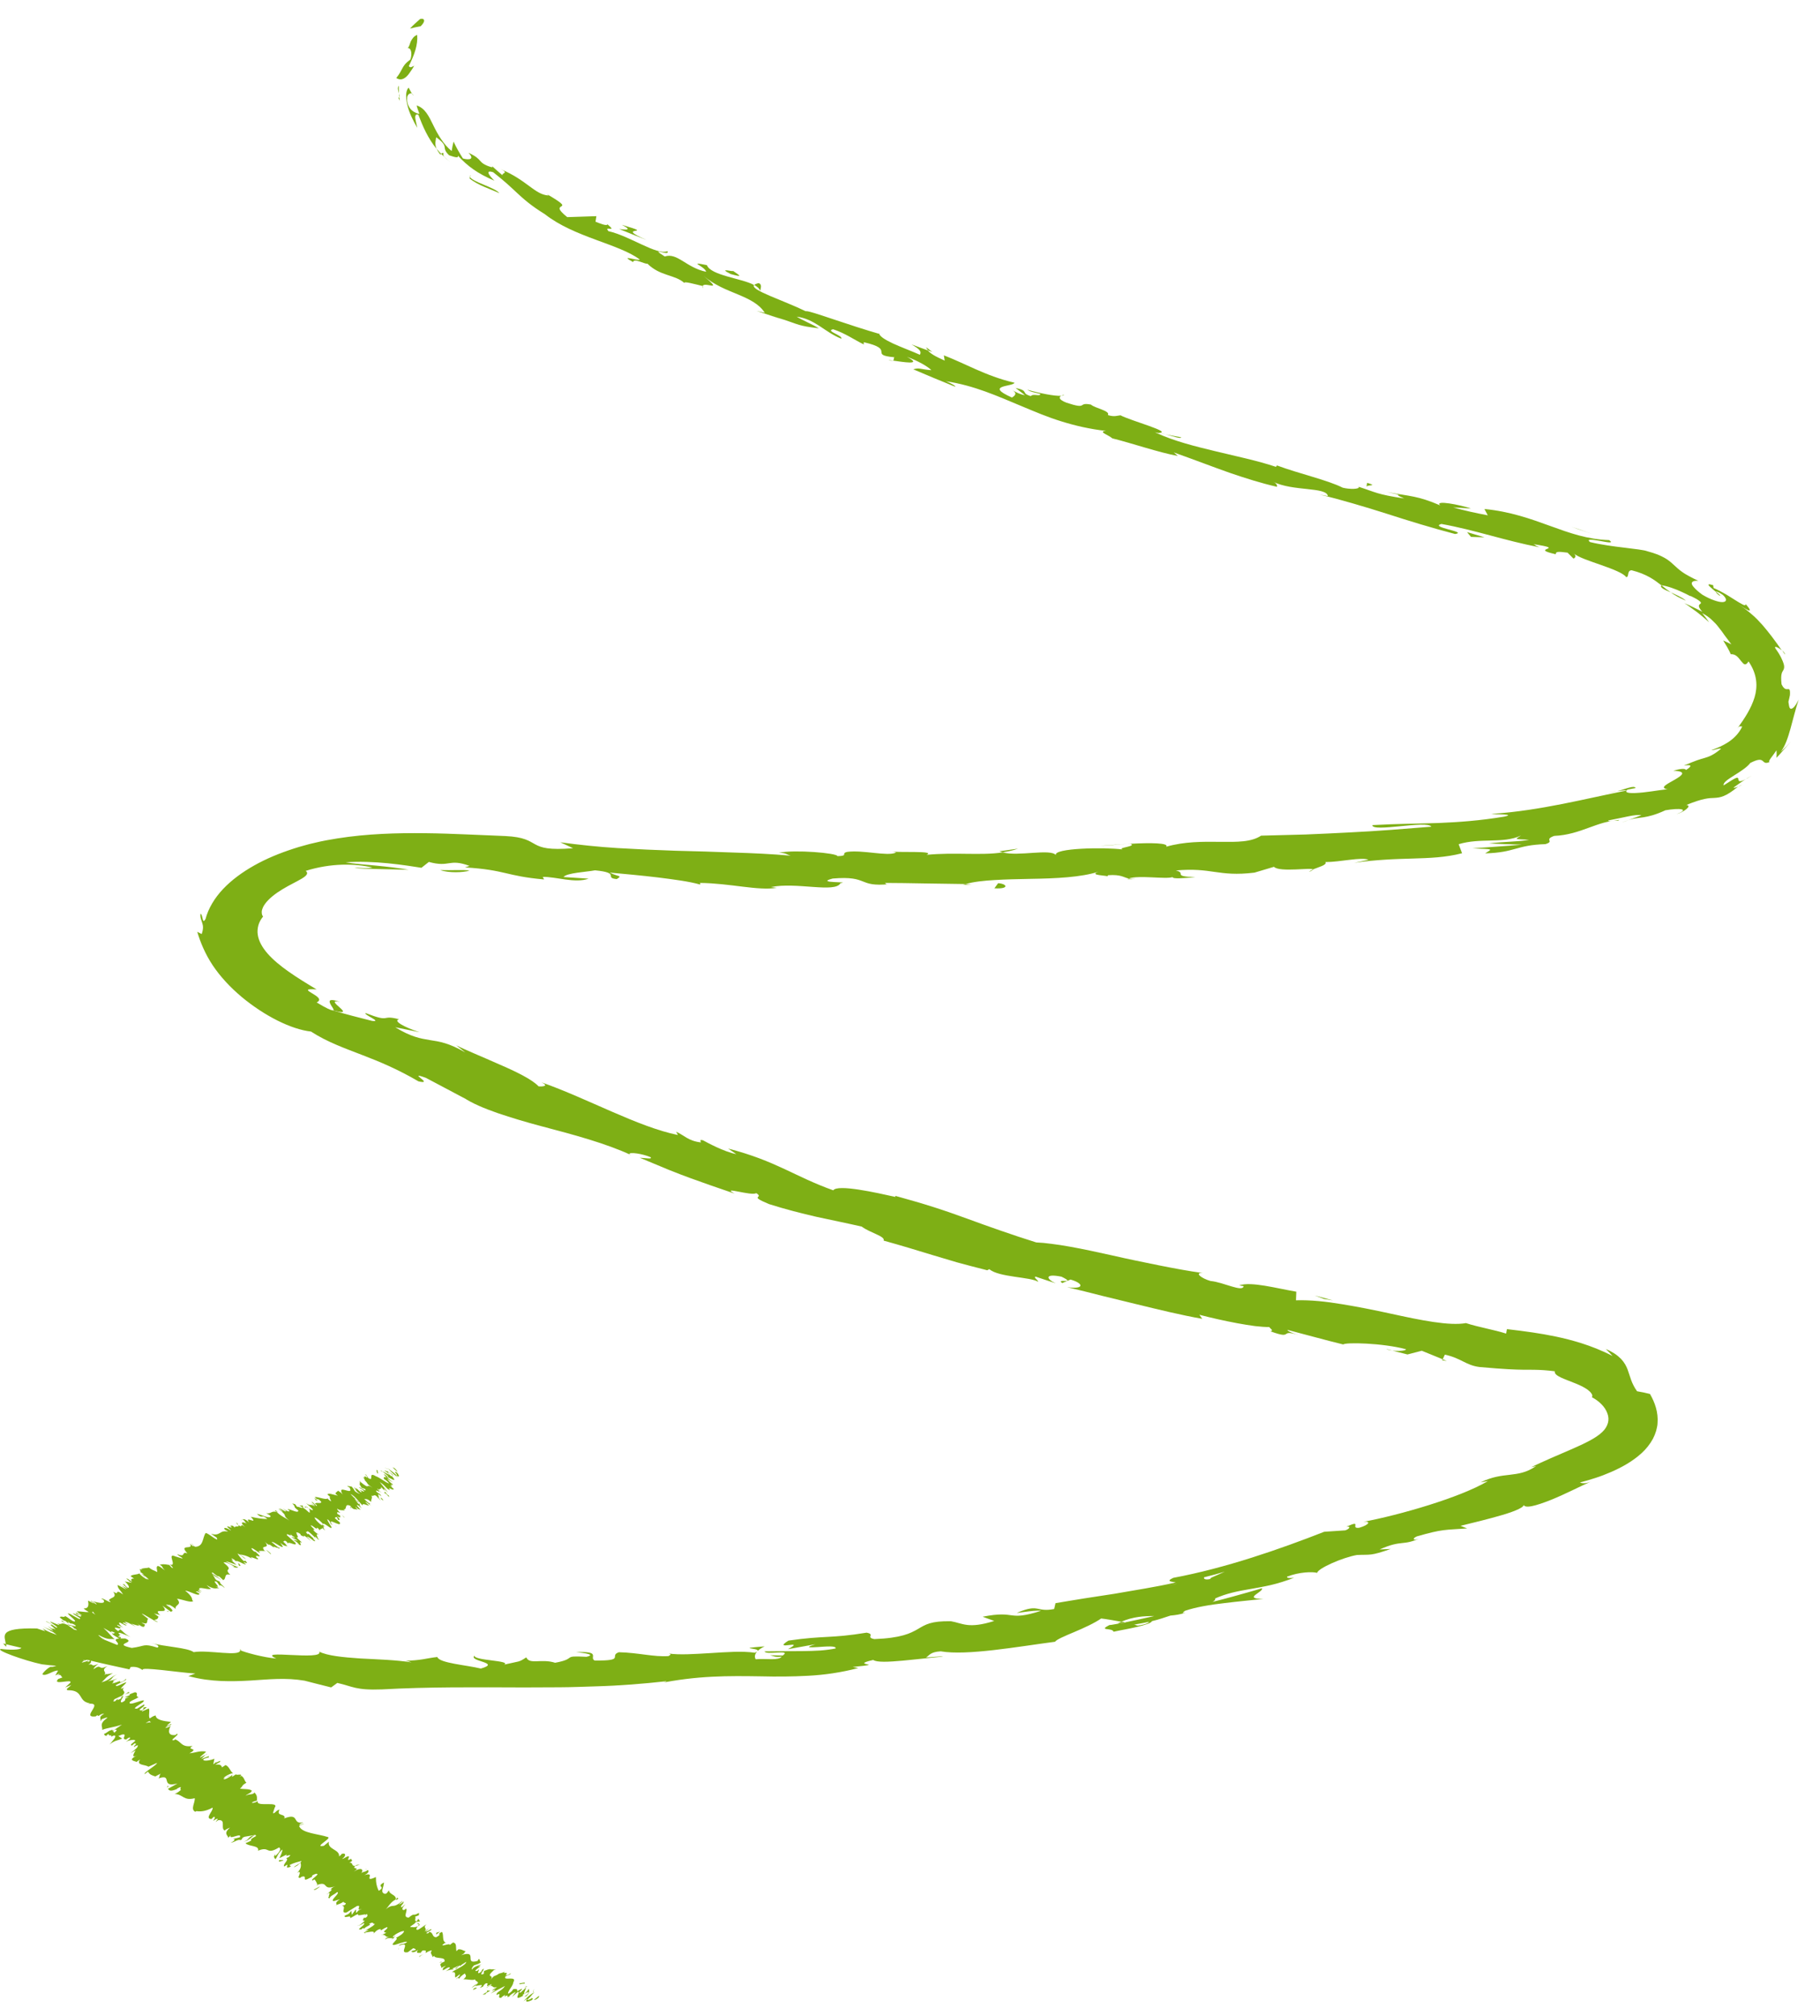 <svg width="84" height="93" viewBox="0 0 84 93" fill="none" xmlns="http://www.w3.org/2000/svg">
<path d="M19.386 0.88C19.554 0.822 19.693 0.937 19.417 1.21C19.247 1.239 19.09 1.278 18.925 1.319C19.056 1.163 19.23 1.024 19.386 0.88Z" fill="#7EAF15"/>
<path d="M19.116 3.033C19.069 3.12 19.011 3.211 18.949 3.297C18.893 3.383 18.833 3.464 18.765 3.528C18.63 3.655 18.471 3.717 18.289 3.598C18.452 3.399 18.495 3.284 18.565 3.163C18.597 3.104 18.63 3.044 18.685 2.975C18.743 2.906 18.827 2.83 18.945 2.74C19.039 2.439 18.962 2.192 18.812 2.223C18.88 2.175 18.904 2.05 18.954 1.922C19.018 1.796 19.097 1.664 19.254 1.612C19.292 2.064 19.132 2.519 18.868 3.048C18.945 3.164 19.044 3.056 19.116 3.033Z" fill="#7EAF15"/>
<path d="M53.795 20.038L53.514 19.984C53.596 19.992 53.692 20.012 53.795 20.038Z" fill="#7EAF15"/>
<path d="M79.376 27.488C79.227 27.38 79.185 27.32 79.202 27.299C79.331 27.407 79.434 27.498 79.376 27.488Z" fill="#7EAF15"/>
<path d="M82.384 30.196C82.337 30.128 82.296 30.071 82.254 30.009C82.328 30.074 82.388 30.144 82.384 30.196Z" fill="#7EAF15"/>
<path d="M53.794 20.038L54.515 20.175C54.514 20.262 54.135 20.123 53.794 20.038Z" fill="#7EAF15"/>
<path d="M20.332 7.135C20.244 7.042 20.195 6.954 20.159 6.869C20.225 6.948 20.287 7.025 20.363 7.099C20.352 7.11 20.341 7.121 20.332 7.135Z" fill="#7EAF15"/>
<path d="M43.031 16.238L42.834 16.165C42.796 16.12 42.768 16.072 42.746 16.02L43.031 16.238Z" fill="#7EAF15"/>
<path d="M35.014 13.061C35.2 13.128 35.091 13.325 35.086 13.429C35.056 13.316 34.956 13.227 34.812 13.148C34.842 13.116 34.904 13.087 35.014 13.061Z" fill="#7EAF15"/>
<path d="M22.712 7.657L22.56 7.517C22.597 7.555 22.671 7.612 22.712 7.657Z" fill="#7EAF15"/>
<path d="M48.989 18.258C49.025 18.236 49.074 18.221 49.117 18.217C49.099 18.242 49.051 18.253 48.989 18.258Z" fill="#7EAF15"/>
<path d="M11.117 76.094C11.122 76.109 11.109 76.117 11.109 76.131C11.061 76.105 11.046 76.089 11.117 76.094Z" fill="#7EAF15"/>
<path d="M0.144 75.818L0.289 75.85C0.291 75.89 0.293 75.929 0.278 75.967L0.144 75.818Z" fill="#7EAF15"/>
<path d="M80.241 36.285C80.254 36.276 80.258 36.272 80.269 36.262C80.49 36.161 80.375 36.224 80.241 36.285Z" fill="#7EAF15"/>
<path d="M15.695 46.222C15.27 46.128 15.489 46.31 15.672 46.474C15.856 46.638 16.002 46.785 15.373 46.612C15.459 46.604 15.292 46.424 15.234 46.287C15.176 46.149 15.217 46.06 15.695 46.222Z" fill="#7EAF15"/>
<path d="M20.521 7.254C20.598 7.327 20.686 7.396 20.776 7.465C20.65 7.374 20.57 7.31 20.521 7.254Z" fill="#7EAF15"/>
<path d="M15.372 46.612L15.37 46.613L15.242 46.573C15.296 46.59 15.327 46.598 15.372 46.612Z" fill="#7EAF15"/>
<path d="M60.417 40.221C60.45 40.182 60.523 40.148 60.602 40.114C60.6 40.136 60.559 40.165 60.417 40.221Z" fill="#7EAF15"/>
<path d="M75.188 37.827C75.076 37.868 74.96 37.906 74.845 37.946C74.976 37.892 75.089 37.858 75.188 37.827Z" fill="#7EAF15"/>
<path d="M52.573 40.512C52.372 40.54 52.309 40.573 52.028 40.562C52.052 40.55 52.076 40.541 52.108 40.532C52.213 40.553 52.348 40.558 52.573 40.512Z" fill="#7EAF15"/>
<path d="M44.434 40.831C44.477 40.814 44.533 40.802 44.582 40.786C44.663 40.787 44.758 40.79 44.84 40.791L44.434 40.831Z" fill="#7EAF15"/>
<path d="M35.292 75.953C35.133 76.025 35.039 76.097 34.968 76.167C35.056 76.012 33.883 76.065 35.292 75.953Z" fill="#7EAF15"/>
<path d="M20.477 7.068C20.443 7.125 20.456 7.179 20.522 7.254C20.466 7.2 20.413 7.148 20.363 7.097C20.385 7.067 20.419 7.048 20.477 7.068Z" fill="#7EAF15"/>
<path d="M52.028 38.93C51.607 38.968 51.185 38.996 50.762 39.026C51.114 38.988 51.575 38.961 52.028 38.93Z" fill="#7EAF15"/>
<path d="M63.977 62.23L64.257 62.304C64.142 62.29 64.043 62.267 63.977 62.23Z" fill="#7EAF15"/>
<path d="M46.985 39.152C46.764 39.232 46.526 39.282 46.278 39.318C46.224 39.304 46.164 39.293 46.127 39.271L46.985 39.152Z" fill="#7EAF15"/>
<path d="M34.964 76.17C34.966 76.168 34.966 76.167 34.966 76.167C34.966 76.167 34.968 76.168 34.964 76.17Z" fill="#7EAF15"/>
<path d="M26.584 76.222C27.785 76.168 27.173 76.461 27.444 76.605C28.896 76.623 28.09 76.385 28.564 76.223C29.466 76.243 30.191 76.451 30.859 76.4C30.902 76.353 31.03 76.328 30.869 76.283C31.358 76.355 32.064 76.306 32.789 76.263C33.514 76.218 34.256 76.16 34.837 76.246C34.913 76.216 34.949 76.189 34.966 76.167C34.818 76.316 34.82 76.454 34.878 76.547C35.149 76.524 35.41 76.545 35.623 76.544C35.837 76.542 36.004 76.521 36.082 76.425C35.752 76.464 35.708 76.398 35.541 76.361L36.123 76.375C36.569 76.072 35.333 76.374 35.288 76.184C35.848 76.172 36.459 76.177 37.036 76.171C37.324 76.167 37.603 76.16 37.864 76.143C38.122 76.123 38.358 76.092 38.565 76.049C38.617 75.916 38.122 75.958 37.744 75.985C37.365 76.008 37.107 76.021 37.639 75.853L36.363 76.084C37.259 75.596 35.582 76.194 36.389 75.687C38.072 75.442 38.323 75.596 39.996 75.32C40.417 75.401 39.932 75.536 40.355 75.617C41.597 75.569 42.021 75.35 42.362 75.154C42.703 74.953 42.961 74.773 43.896 74.794C44.153 74.838 44.355 74.929 44.644 74.964C44.93 74.996 45.299 74.967 45.887 74.78L45.352 74.585C46.952 74.271 46.448 74.82 48.049 74.312C47.701 74.265 46.747 74.468 46.976 74.39C47.969 73.968 47.815 74.392 48.654 74.229L48.716 73.959C49.149 73.889 49.589 73.811 50.043 73.74C50.498 73.669 50.961 73.599 51.431 73.527C51.897 73.447 52.369 73.366 52.845 73.284C53.319 73.201 53.797 73.112 54.263 73.005C54.121 72.963 53.763 72.969 54.153 72.791C56.554 72.344 59.065 71.471 61.116 70.666L62.086 70.601C62.278 70.541 62.373 70.401 62.141 70.432C62.914 70.084 62.278 70.538 62.735 70.481C63.22 70.337 63.274 70.164 62.929 70.206C64.537 69.905 67.367 69.103 68.675 68.326C68.561 68.346 68.45 68.368 68.336 68.386C68.877 68.121 69.29 68.082 69.683 68.037C70.073 67.989 70.455 67.943 70.897 67.633L70.663 67.688C71.258 67.406 71.886 67.133 72.516 66.865C73.134 66.597 73.664 66.342 73.947 66.067C74.091 65.931 74.168 65.796 74.211 65.649C74.252 65.504 74.243 65.351 74.186 65.202C74.082 64.904 73.806 64.632 73.471 64.459C73.499 64.417 73.499 64.366 73.467 64.314C73.439 64.26 73.388 64.202 73.315 64.145C73.248 64.084 73.152 64.032 73.055 63.977C73.004 63.952 72.952 63.926 72.9 63.901L72.722 63.825C72.242 63.624 71.712 63.479 71.759 63.261C71.373 63.212 71.101 63.199 70.88 63.194C70.661 63.188 70.49 63.191 70.303 63.19C69.921 63.185 69.488 63.172 68.285 63.065C67.65 62.985 67.444 62.658 66.687 62.494L66.586 62.708L65.621 62.315L64.96 62.486L64.258 62.306C64.552 62.342 64.91 62.314 64.889 62.244C63.801 61.952 62.075 61.92 61.998 62.025C61.564 61.92 61.135 61.807 60.706 61.692L59.419 61.351C59.438 61.449 59.87 61.561 60.198 61.683C58.879 61.198 59.837 61.861 58.628 61.415C58.825 61.399 58.593 61.27 58.583 61.221C58.407 61.222 58.18 61.207 57.928 61.177C57.675 61.144 57.392 61.099 57.099 61.044C56.513 60.935 55.882 60.792 55.354 60.654L55.488 60.842C54.495 60.667 53.482 60.417 52.439 60.164C51.918 60.036 51.389 59.907 50.856 59.778C50.325 59.642 49.79 59.508 49.248 59.38C50.063 59.496 50.026 59.204 49.407 59.03L49.027 59.192C48.697 58.957 49.735 59.264 48.993 58.898C48.173 58.732 48.306 59.021 48.727 59.204L47.791 58.894C47.695 58.946 47.905 59.036 47.914 59.135C47.59 58.907 46.095 58.932 45.661 58.55L45.565 58.602C45.028 58.467 44.567 58.345 44.151 58.231C43.739 58.111 43.37 58 43.016 57.893C42.306 57.676 41.644 57.473 40.782 57.233C40.874 57.036 40.177 56.885 39.771 56.587C39.123 56.437 38.424 56.297 37.697 56.139C36.978 55.974 36.234 55.784 35.488 55.547C34.501 55.134 35.295 55.297 34.904 55.043C34.698 55.193 33.227 54.698 33.905 55.065C33.025 54.763 32.461 54.571 31.85 54.346C31.547 54.232 31.225 54.116 30.856 53.964C30.486 53.811 30.059 53.632 29.529 53.411C29.825 53.426 30.121 53.489 30.026 53.385C29.645 53.221 29.052 53.14 29.044 53.239L29.136 53.292C27.982 52.752 26.472 52.346 25.014 51.963C24.286 51.771 23.591 51.563 22.963 51.349C22.339 51.132 21.79 50.901 21.384 50.63L21.476 50.689L19.655 49.724C18.716 49.386 20.087 50.061 19.317 49.888C18.368 49.334 17.536 48.984 16.727 48.675C16.322 48.519 15.929 48.372 15.537 48.205C15.146 48.039 14.737 47.838 14.353 47.589C13.431 47.486 12.206 46.865 11.157 45.995C10.636 45.559 10.166 45.056 9.816 44.531C9.467 44.006 9.244 43.462 9.104 42.987C9.171 43.023 9.239 43.057 9.308 43.091C9.392 42.852 9.379 42.713 9.334 42.581C9.299 42.452 9.224 42.328 9.258 42.15C9.381 42.22 9.323 42.678 9.486 42.397C9.612 41.916 9.9 41.432 10.293 41.016C10.689 40.597 11.187 40.233 11.738 39.924C12.29 39.613 12.899 39.362 13.544 39.153C13.705 39.102 13.866 39.049 14.035 39.007C14.2 38.959 14.366 38.916 14.539 38.879C14.876 38.796 15.233 38.732 15.571 38.679C16.944 38.462 18.325 38.423 19.623 38.438C20.275 38.445 20.908 38.468 21.522 38.494C22.126 38.52 22.729 38.545 23.326 38.57C24.196 38.613 24.415 38.796 24.698 38.95C24.981 39.105 25.329 39.224 26.449 39.131L25.859 38.858C26.727 38.976 27.611 39.069 28.503 39.125C29.394 39.178 30.294 39.218 31.189 39.248C32.086 39.271 32.98 39.293 33.866 39.331C34.752 39.359 35.629 39.399 36.491 39.475C36.286 39.416 36.283 39.345 35.946 39.34C36.68 39.188 38.641 39.353 38.654 39.497C39.194 39.484 38.78 39.369 39.111 39.299C39.842 39.205 40.951 39.513 41.337 39.338C41.403 39.309 41.131 39.283 40.996 39.271C41.474 39.351 43.216 39.23 42.767 39.436C43.413 39.374 44.035 39.382 44.623 39.39C45.211 39.396 45.767 39.404 46.281 39.323C46.974 39.524 48.489 39.139 48.733 39.448C48.609 39.124 50.972 39.079 51.813 39.189C51.526 39.107 52.51 39.044 52.171 38.927C53.102 38.875 53.964 38.885 53.827 39.062C54.657 38.821 55.526 38.827 56.307 38.837C56.697 38.841 57.064 38.845 57.386 38.81C57.708 38.775 57.987 38.697 58.203 38.552C58.9 38.537 59.586 38.518 60.258 38.498C60.931 38.472 61.592 38.438 62.244 38.405C63.551 38.344 64.812 38.238 66.06 38.139C65.88 37.827 63.321 38.416 63.34 38.065C64.524 37.999 65.475 38 66.416 37.967C67.353 37.926 68.291 37.862 69.426 37.674C69.996 37.549 69.052 37.582 68.827 37.55C69.999 37.471 71.079 37.292 72.111 37.089C73.141 36.885 74.113 36.66 75.08 36.469C75.054 36.442 74.838 36.473 74.634 36.5C74.82 36.456 75.018 36.381 75.179 36.34C75.339 36.295 75.46 36.282 75.492 36.355C75.367 36.38 75.245 36.405 75.118 36.427C74.898 36.609 75.331 36.61 75.841 36.557C76.348 36.503 76.927 36.389 77.002 36.422C76.536 36.353 76.959 36.166 77.294 35.97C77.637 35.773 77.885 35.582 77.227 35.558C77.456 35.49 77.768 35.421 77.817 35.522C77.952 35.436 78.027 35.369 78.016 35.332C78.004 35.294 77.916 35.291 77.714 35.32C77.993 35.201 78.186 35.127 78.33 35.073C78.475 35.021 78.583 34.996 78.679 34.966C78.87 34.907 79.059 34.852 79.434 34.542C79.34 34.499 79.164 34.608 78.98 34.611C79.123 34.562 79.25 34.504 79.391 34.445C79.524 34.382 79.655 34.311 79.782 34.227C80.031 34.058 80.264 33.831 80.412 33.513C80.324 33.533 80.297 33.446 80.176 33.62C80.537 33.122 80.826 32.672 80.979 32.173C81.126 31.677 81.114 31.115 80.702 30.513C80.633 30.629 80.569 30.66 80.519 30.646C80.468 30.631 80.421 30.571 80.359 30.498C80.301 30.426 80.239 30.34 80.164 30.275C80.086 30.211 79.99 30.17 79.883 30.182C79.792 29.968 79.664 29.759 79.531 29.547C79.664 29.603 79.782 29.665 79.912 29.726C79.857 29.66 79.807 29.592 79.76 29.524C79.707 29.459 79.657 29.393 79.61 29.327C79.52 29.193 79.423 29.065 79.321 28.939C79.228 28.811 79.112 28.694 78.99 28.583C78.872 28.469 78.724 28.373 78.563 28.287L78.731 28.496C78.786 28.566 78.832 28.639 78.883 28.71C78.718 28.552 78.527 28.405 78.344 28.254C78.248 28.181 78.147 28.11 78.047 28.038L77.9 27.93L77.742 27.828C77.886 27.887 78.025 27.952 78.162 28.02C78.299 28.088 78.441 28.152 78.57 28.225C78.321 27.944 78.422 27.9 78.482 27.852C78.51 27.829 78.523 27.805 78.467 27.752C78.439 27.725 78.392 27.691 78.321 27.646C78.246 27.604 78.147 27.551 78.014 27.486C78.057 27.521 78.031 27.511 77.961 27.475C77.892 27.439 77.778 27.376 77.632 27.313C77.351 27.179 76.957 27.034 76.678 27C76.678 27 76.68 27.001 76.68 27.002C76.356 26.753 76.006 26.485 75.305 26.308C75.073 26.321 75.207 26.617 75.056 26.627C74.94 26.449 74.439 26.258 73.915 26.072C73.388 25.887 72.834 25.709 72.618 25.521C72.778 25.625 72.699 25.759 72.618 25.767L72.349 25.496C71.882 25.434 71.802 25.448 71.807 25.57C70.483 25.274 72.422 25.351 70.775 25.105C70.891 25.149 70.818 25.16 71.058 25.249C69.447 24.94 68.04 24.441 66.526 24.172C65.947 24.327 67.778 24.536 67.159 24.636C66.111 24.361 65.048 24.038 64.007 23.701C63.484 23.535 62.961 23.374 62.442 23.225C61.922 23.076 61.408 22.931 60.893 22.815L61.286 22.887C61.258 22.672 60.856 22.617 60.342 22.562C59.831 22.507 59.209 22.45 58.758 22.223C58.988 22.317 58.954 22.51 58.913 22.452C58.207 22.29 57.517 22.073 56.753 21.812C55.994 21.545 55.168 21.225 54.173 20.871L54.364 21.035C53.503 20.882 52.231 20.443 51.339 20.223C51.15 20.057 50.653 19.913 51.047 19.879C50.295 19.796 49.615 19.635 48.982 19.438C48.345 19.243 47.768 18.994 47.195 18.756C46.047 18.28 44.973 17.782 43.653 17.588C43.926 17.684 44.241 17.892 44.022 17.816C43.392 17.565 42.772 17.301 42.152 17.038C42.433 16.949 42.482 17.043 42.986 17.077C42.817 16.9 42.334 16.634 41.858 16.46C42.637 16.874 41.644 16.691 41.197 16.634C41.3 16.613 41.215 16.517 41.286 16.483C40.05 16.37 41.38 16.131 39.865 15.787L39.867 15.89C39.394 15.657 39.018 15.379 38.452 15.19C38.07 15.269 38.919 15.476 38.827 15.625C38.445 15.474 38.141 15.247 37.83 15.044C37.517 14.841 37.195 14.665 36.772 14.609C37.051 14.784 37.515 14.97 37.794 15.146C36.86 15.039 36.819 14.956 36.23 14.764L36.29 14.782L35.603 14.568L34.921 14.346L35.297 14.429C35.035 14.019 34.576 13.801 34.057 13.583C33.799 13.474 33.521 13.367 33.254 13.233C32.986 13.097 32.721 12.94 32.482 12.735C33.429 13.523 32.527 12.973 32.431 13.195C32.058 13.107 31.511 12.952 31.596 13.064C31.157 12.659 30.475 12.753 29.88 12.163C29.78 12.204 29.246 11.885 29.22 12.091C28.506 11.7 29.511 12.072 29.524 11.97C28.562 11.249 26.511 10.95 25.155 9.887C24.505 9.484 24.181 9.194 23.877 8.913C23.574 8.63 23.287 8.356 22.763 7.946C22.504 7.861 22.512 7.958 22.592 8.078C22.671 8.196 22.819 8.336 22.819 8.336C22.047 8.01 21.581 7.666 21.135 7.182C21.172 7.308 20.992 7.254 20.73 7.164C20.528 6.976 20.537 6.877 20.52 6.77C20.5 6.664 20.443 6.559 20.132 6.332C20.114 6.457 20.05 6.642 20.151 6.871C19.752 6.38 19.514 5.834 19.308 5.292C19.183 5.244 19.151 5.341 19.17 5.476C19.19 5.611 19.241 5.789 19.258 5.897C19.08 5.591 18.873 5.188 18.797 4.826C18.752 4.646 18.741 4.477 18.746 4.34C18.761 4.202 18.797 4.099 18.859 4.043C18.933 4.171 18.991 4.299 19.08 4.421C19.018 4.2 18.784 4.339 18.791 4.515C18.78 4.658 18.804 4.776 18.851 4.873C18.898 4.97 18.952 5.046 19.022 5.1C19.156 5.211 19.299 5.249 19.357 5.25C19.31 5.121 19.259 4.994 19.23 4.863C19.623 4.996 19.788 5.352 19.994 5.77C20.196 6.187 20.464 6.662 20.846 6.968C20.867 6.822 20.897 6.676 20.934 6.531C21.052 6.793 21.202 7.051 21.365 7.31C21.633 7.389 21.935 7.364 21.62 7.049C21.974 7.21 22.068 7.314 22.154 7.413C22.244 7.509 22.32 7.603 22.667 7.708C22.751 7.726 22.742 7.7 22.704 7.657C22.86 7.803 23.027 7.946 23.194 8.089C23.143 7.971 23.516 7.993 23.109 7.803C23.726 8.064 24.11 8.351 24.428 8.586C24.747 8.82 24.994 9 25.322 9.02L25.243 8.956C26.002 9.4 25.998 9.46 25.914 9.516C25.833 9.57 25.678 9.616 26.181 10.017L27.525 9.973L27.485 10.227C27.665 10.301 28.019 10.447 28.036 10.347C28.538 10.77 27.84 10.374 28.081 10.664C28.583 10.778 29.14 11.059 29.632 11.286C30.125 11.514 30.554 11.69 30.803 11.588C30.955 11.862 29.887 11.333 30.68 11.833C31.264 11.639 31.665 12.346 32.592 12.539C32.523 12.273 31.7 12.041 32.626 12.232C32.716 12.47 33.109 12.619 33.553 12.749C33.997 12.881 34.501 12.984 34.803 13.148C34.615 13.379 36.139 13.847 37.197 14.363C37.197 14.311 37.755 14.491 38.452 14.726C39.149 14.962 39.999 15.235 40.563 15.398L40.567 15.349C40.563 15.502 40.844 15.672 41.221 15.849C41.599 16.022 42.075 16.196 42.456 16.367C42.545 16.218 42.45 16.11 42.071 15.889L42.823 16.166C42.935 16.305 43.136 16.43 43.602 16.636L43.563 16.393C44.057 16.584 44.524 16.811 45.039 17.038C45.556 17.264 46.118 17.492 46.822 17.657C46.762 17.846 45.397 17.758 46.704 18.339C46.828 18.268 47.004 18.133 46.669 17.974C46.779 18.026 47.036 18.191 47.307 18.234L46.873 17.898C47.527 18.034 47.084 18.128 47.577 18.275C47.671 18.145 48.006 18.304 48.017 18.18C47.905 18.127 47.557 18.092 47.414 17.98C47.974 18.139 48.686 18.283 48.978 18.259C48.874 18.315 48.842 18.431 49.226 18.579C50.252 18.918 49.7 18.539 50.352 18.665C50.533 18.834 51.262 18.952 51.133 19.149C51.436 19.244 51.56 19.173 51.715 19.159C52.186 19.413 54.213 19.953 53.454 19.974L53.306 19.945C53.328 19.957 53.358 19.967 53.388 19.98C53.385 19.979 53.388 19.98 53.385 19.979L53.388 19.98C54.2 20.351 55.151 20.591 56.105 20.819C57.056 21.051 58.027 21.248 58.892 21.538L58.934 21.472C59.945 21.849 61.288 22.151 61.967 22.497C62.285 22.582 62.793 22.571 62.705 22.456C63.501 22.711 63.55 22.809 64.808 22.995C64.046 22.673 65.155 22.963 64.007 22.698C65.116 22.907 65.415 22.863 66.472 23.316C66.176 23.051 67.407 23.289 67.892 23.461L67.066 23.407C67.63 23.567 68.141 23.673 68.668 23.774L68.512 23.482C69.696 23.595 70.653 23.94 71.547 24.264C72.444 24.589 73.263 24.885 74.269 24.918C74.509 25.084 74.186 25.018 73.857 24.957C73.525 24.899 73.186 24.843 73.387 25.007C73.906 25.133 74.481 25.207 74.975 25.266C75.466 25.328 75.876 25.371 76.032 25.431C76.215 25.481 76.371 25.531 76.502 25.581C76.631 25.634 76.738 25.686 76.83 25.738C77.013 25.841 77.13 25.948 77.246 26.055C77.362 26.163 77.476 26.27 77.645 26.391C77.729 26.451 77.828 26.512 77.95 26.576C78.07 26.643 78.21 26.716 78.383 26.793C78.257 26.782 78.102 26.802 78.083 26.894C78.074 26.94 78.098 27.004 78.177 27.089C78.252 27.179 78.375 27.294 78.572 27.437C78.776 27.557 78.96 27.644 79.121 27.697C79.278 27.753 79.406 27.779 79.499 27.777C79.687 27.772 79.732 27.65 79.522 27.45C79.335 27.315 79.211 27.272 79.186 27.299C79.076 27.199 78.936 27.092 78.877 27.024C78.821 26.956 78.847 26.929 79.069 26.996L79.087 27.126C79.213 27.176 79.378 27.262 79.552 27.359C79.728 27.453 79.897 27.57 80.056 27.666C80.369 27.86 80.591 28.008 80.563 27.864C80.796 28.119 80.796 28.195 80.702 28.159C80.61 28.123 80.393 27.991 80.164 27.836C80.299 27.922 80.423 28.007 80.539 28.089C80.655 28.171 80.751 28.258 80.848 28.339C81.045 28.502 81.195 28.671 81.348 28.838C81.641 29.18 81.912 29.533 82.238 30.008C82.081 29.867 81.856 29.766 81.944 29.917C82.191 30.254 82.276 30.481 82.324 30.625C82.366 30.771 82.341 30.845 82.315 30.902C82.253 31.015 82.174 31.07 82.225 31.564C82.353 31.841 82.463 31.791 82.54 31.791C82.577 31.793 82.603 31.808 82.613 31.889C82.617 31.929 82.618 31.986 82.613 32.066C82.598 32.145 82.575 32.247 82.542 32.376C82.566 32.537 82.577 32.627 82.611 32.67C82.643 32.712 82.688 32.705 82.74 32.669C82.851 32.597 82.95 32.405 83.016 32.273C82.853 32.77 82.748 33.222 82.633 33.632C82.517 34.04 82.396 34.411 82.195 34.673C82.362 34.527 82.508 34.372 82.656 34.214C82.394 34.497 82.212 34.734 81.991 34.962C81.998 34.846 82.002 34.73 81.993 34.613C81.807 34.899 81.581 35.117 81.676 35.151C81.463 35.251 81.427 35.158 81.347 35.097C81.264 35.035 81.152 35.011 80.781 35.199C80.653 35.378 80.335 35.59 80.046 35.767C79.906 35.859 79.769 35.941 79.677 36.02C79.585 36.099 79.533 36.17 79.552 36.233C79.88 36.018 80.043 35.922 80.127 35.89C80.213 35.86 80.224 35.899 80.232 35.944C80.239 35.99 80.245 36.044 80.322 36.04C80.397 36.033 80.556 35.98 80.841 35.781C80.721 35.853 80.591 35.931 80.455 36.021C80.322 36.114 80.174 36.212 80.02 36.325C79.996 36.375 80.118 36.331 80.224 36.284C79.64 36.771 79.385 36.793 79.134 36.81C78.872 36.819 78.6 36.823 77.832 37.136C78.137 37.167 77.663 37.49 77.377 37.559C78.023 37.317 77.514 37.267 76.864 37.381C76.393 37.599 76.095 37.664 75.858 37.703C75.62 37.741 75.436 37.746 75.168 37.826C75.365 37.755 75.563 37.685 75.756 37.61C75.468 37.555 74.968 37.715 74.222 37.851C74.218 37.906 74.392 37.883 74.539 37.857C74.683 37.831 74.801 37.804 74.685 37.859C74.22 37.855 73.801 38.017 73.33 38.186C72.862 38.358 72.345 38.538 71.734 38.563C71.232 38.74 71.779 38.806 71.326 38.943C69.956 38.987 69.945 39.331 68.546 39.369C68.885 39.15 68.966 39.183 67.96 39.138L69.093 39.057C69.469 39.032 69.852 39.002 70.237 38.967C69.722 38.956 69.22 38.933 68.718 38.91C69.385 38.825 70.177 38.831 70.575 38.741C69.838 38.703 69.927 38.735 70.2 38.547C69.782 38.743 69.308 38.764 68.823 38.776C68.336 38.788 67.828 38.793 67.322 38.946L67.48 39.363C66.708 39.562 65.974 39.584 65.183 39.608C64.788 39.62 64.376 39.63 63.935 39.659C63.495 39.688 63.021 39.726 62.506 39.805L63.16 39.665C62.838 39.525 61.864 39.77 61.17 39.77C61.266 39.904 60.854 40.002 60.584 40.114C60.597 40.005 59.048 40.256 58.799 39.989L57.9 40.257C57.056 40.361 56.553 40.294 56.06 40.224C55.565 40.151 55.082 40.086 54.271 40.157C54.786 40.28 54.061 40.432 55.174 40.468C54.629 40.511 54.14 40.561 54.117 40.464C53.81 40.573 52.575 40.364 52.092 40.529C51.854 40.481 51.759 40.336 51.148 40.376C51.084 40.408 51.159 40.446 51.159 40.446C51.148 40.376 50.189 40.395 50.706 40.213C49.893 40.475 48.716 40.528 47.564 40.545C46.989 40.557 46.421 40.567 45.906 40.6C45.391 40.63 44.93 40.68 44.567 40.784C43.969 40.776 43.308 40.766 42.661 40.756C42.015 40.743 41.384 40.735 40.843 40.733C40.914 40.776 40.846 40.805 41.052 40.788C39.555 40.934 40.129 40.389 38.431 40.53C37.56 40.758 39.334 40.66 38.791 40.744C38.55 41.212 36.736 40.679 35.582 40.925L35.859 40.958C34.973 41.103 33.725 40.748 32.294 40.732C32.294 40.732 32.36 40.776 32.298 40.803C31.817 40.666 31.116 40.574 30.367 40.48C29.617 40.389 28.817 40.318 28.136 40.255C28.54 40.457 28.748 40.379 28.465 40.555C27.852 40.499 28.679 40.268 27.461 40.151C27.051 40.23 26.155 40.267 26.009 40.46L27.167 40.536C26.539 40.761 25.666 40.443 25.05 40.454L25.112 40.572C23.341 40.417 23.362 40.133 21.461 40.016L21.672 39.946C20.689 39.589 20.781 40.034 19.793 39.764L19.451 40.034C19.123 39.983 18.551 39.889 17.907 39.826C17.264 39.763 16.545 39.735 15.951 39.782C16.313 39.846 16.828 39.882 17.36 39.934C17.89 39.984 18.439 40.05 18.859 40.127C18.535 40.117 17.993 40.101 17.495 40.093C16.996 40.081 16.541 40.08 16.363 40.026C16.622 40.029 16.946 40.078 17.191 40.022C16.403 39.837 15.282 39.808 14.111 40.176C14.398 40.401 13.677 40.633 13.03 41.029C12.705 41.224 12.405 41.46 12.238 41.692C12.15 41.806 12.105 41.921 12.083 42.022C12.077 42.126 12.081 42.212 12.141 42.283C12.043 42.405 11.963 42.545 11.925 42.687C11.888 42.829 11.873 42.975 11.897 43.121C11.938 43.414 12.103 43.707 12.35 43.991C12.852 44.563 13.673 45.085 14.612 45.645C14.05 45.608 14.181 45.69 14.393 45.818C14.602 45.945 14.896 46.108 14.615 46.246C15.076 46.525 15.282 46.61 15.354 46.61C15.949 46.788 16.545 46.941 17.176 47.098C17.677 47.155 16.745 46.8 16.88 46.738C18.092 47.208 17.538 46.791 18.42 47.022C18.124 47.087 18.639 47.386 19.364 47.619L18.242 47.391C18.971 47.838 19.407 47.911 19.844 47.983C20.286 48.05 20.728 48.117 21.477 48.554L21.058 48.222C21.459 48.43 22.257 48.751 23.029 49.097C23.81 49.433 24.563 49.798 24.857 50.117C25.054 50.132 25.354 50.106 24.99 49.931C27.13 50.682 29.441 51.988 31.29 52.362L31.204 52.209C31.584 52.374 31.757 52.633 32.345 52.703C32.35 52.654 32.257 52.553 32.45 52.608C32.639 52.711 33.4 53.128 33.984 53.246L33.608 52.988C35.826 53.558 36.693 54.287 38.458 54.913C38.66 54.621 40.44 55.02 41.324 55.218L41.322 55.169C41.959 55.345 42.544 55.514 43.092 55.688C43.641 55.864 44.155 56.044 44.66 56.229C45.164 56.416 45.668 56.594 46.187 56.774C46.708 56.955 47.246 57.136 47.826 57.317C48.036 57.325 48.274 57.348 48.533 57.383C48.795 57.415 49.078 57.459 49.379 57.513C49.981 57.621 50.65 57.764 51.346 57.92C52.04 58.081 52.77 58.228 53.478 58.372C54.188 58.514 54.878 58.643 55.509 58.728C55.108 58.706 55.449 58.977 55.869 59.096C56.474 59.152 57.354 59.632 57.399 59.334L57.191 59.298C57.757 59.112 58.896 59.431 59.829 59.59L59.814 59.987C60.483 59.967 61.208 60.045 61.944 60.168C62.682 60.288 63.437 60.44 64.155 60.596C65.588 60.912 66.901 61.176 67.66 61.039C68.22 61.224 68.945 61.341 69.513 61.523L69.552 61.317C70.402 61.417 71.082 61.508 71.819 61.662C72.188 61.74 72.573 61.836 73.004 61.972C73.433 62.11 73.911 62.289 74.426 62.558C74.329 62.451 74.228 62.34 74.115 62.236C74.276 62.3 74.407 62.375 74.522 62.448C74.636 62.522 74.737 62.611 74.818 62.691C74.973 62.858 75.061 63.022 75.121 63.184C75.243 63.513 75.29 63.809 75.556 64.183C75.758 64.215 75.953 64.257 76.152 64.308C76.388 64.713 76.539 65.165 76.502 65.65C76.5 65.771 76.465 65.893 76.436 66.015C76.399 66.136 76.35 66.26 76.288 66.378C76.157 66.617 75.981 66.843 75.768 67.037C75.341 67.427 74.829 67.704 74.351 67.911C74.11 68.015 73.876 68.106 73.641 68.181C73.407 68.258 73.167 68.328 72.92 68.392C72.988 68.418 73.115 68.47 73.409 68.359C72.997 68.536 72.248 68.928 71.577 69.197C70.904 69.465 70.331 69.63 70.314 69.389C70.413 69.508 69.966 69.706 69.342 69.89C68.72 70.074 67.943 70.262 67.407 70.392L67.714 70.511C66.682 70.587 66.601 70.531 65.384 70.882C65.127 71.002 65.26 71.11 65.59 70.935C64.741 71.349 64.726 71.01 63.675 71.483L64.188 71.458C63.237 71.79 63.267 71.708 62.628 71.737C61.961 71.852 60.822 72.358 60.79 72.562C60.584 72.5 59.951 72.52 59.404 72.737C59.368 72.822 59.606 72.801 59.726 72.788C59.334 72.938 58.979 73.048 58.643 73.126C58.306 73.203 57.997 73.256 57.705 73.308C57.118 73.407 56.611 73.507 56.086 73.741C56.101 73.808 56.043 73.859 55.959 73.901C56.631 73.736 57.223 73.566 57.641 73.448C58.059 73.33 58.297 73.259 58.242 73.266C58.357 73.437 57.298 73.758 58.31 73.764C57.834 73.814 57.184 73.874 56.524 73.955C55.863 74.031 55.196 74.139 54.692 74.312C54.651 74.343 54.61 74.371 54.587 74.408L54.709 74.4C54.475 74.48 54.245 74.514 54.02 74.532C53.696 74.64 53.49 74.711 53.164 74.79C53.141 74.877 52.836 74.968 52.469 75.057C52.103 75.145 51.669 75.215 51.395 75.278C51.341 75.075 50.636 75.258 51.228 74.955C51.148 74.988 51.344 74.956 51.714 74.888C51.8 74.875 51.897 74.857 51.959 74.857C51.946 74.854 51.929 74.851 51.912 74.849C52.276 74.778 52.744 74.67 53.276 74.553C52.789 74.553 52.302 74.581 51.751 74.816C51.404 74.752 51.03 74.689 50.824 74.666C50.518 74.879 50.024 75.105 49.582 75.291C49.14 75.477 48.759 75.637 48.696 75.739C46.953 75.969 44.634 76.389 43.418 76.182C42.914 76.21 42.899 76.379 42.736 76.463C43.032 76.458 43.364 76.398 43.536 76.428C43.283 76.442 42.976 76.479 42.65 76.512C42.324 76.544 41.98 76.583 41.659 76.612C41.015 76.67 40.46 76.698 40.303 76.579C39.1 76.851 41.077 76.735 39.357 76.902L39.612 76.954C38.802 77.163 38.042 77.27 37.298 77.309C36.556 77.349 35.841 77.353 35.11 77.335C33.653 77.313 32.173 77.292 30.329 77.679C30.586 77.63 30.713 77.608 30.76 77.56C29.694 77.678 28.606 77.767 27.504 77.797C26.953 77.814 26.401 77.837 25.846 77.84L24.184 77.847C21.968 77.84 19.769 77.817 17.626 77.938C16.408 77.983 16.29 77.802 15.569 77.639L15.284 77.846C14.872 77.742 14.462 77.643 14.055 77.535C13.178 77.386 12.392 77.478 11.541 77.53C11.118 77.553 10.678 77.571 10.207 77.55C9.971 77.539 9.73 77.518 9.477 77.484C9.226 77.449 8.965 77.394 8.694 77.325L9.016 77.206C8.611 77.181 7.98 77.098 7.461 77.043C6.942 76.993 6.539 76.951 6.584 77.046C6.509 77.009 6.361 76.864 6.03 76.904L5.973 77.014C5.335 76.873 4.696 76.739 4.066 76.583C2.525 76.46 4.164 77.066 1.933 76.78C1.122 76.611 -0.285 76.1 0.052 76.072C0.383 76.116 0.921 76.131 0.987 76.022L0.263 75.851C0.252 75.501 -0.173 75.082 1.708 75.127C2.101 75.256 2.495 75.391 2.892 75.515L3.353 75.408C3.001 75.359 2.646 75.308 2.298 75.249C2.946 75.193 3.283 75.367 3.682 75.519C3.812 75.448 4.006 75.412 4.267 75.413C4.645 75.573 5.026 75.737 5.411 75.887C5.599 75.774 4.928 75.565 5.784 75.59C6.326 75.803 5.14 75.817 6.082 76.025C6.732 75.944 6.586 75.8 7.266 76.011C7.388 75.938 7.251 75.865 6.98 75.795C7.586 75.973 8.651 76.006 8.939 76.218C9.613 76.102 11.09 76.448 11.086 76.129C11.271 76.222 12.165 76.469 12.755 76.514C11.738 76.064 14.964 76.634 14.733 76.196C15.11 76.386 15.825 76.456 16.62 76.51C17.416 76.554 18.291 76.577 18.993 76.692C18.915 76.663 18.763 76.602 18.637 76.617C19.436 76.609 19.672 76.499 20.183 76.443C20.277 76.727 21.519 76.811 22.193 76.976C23.171 76.696 21.596 76.646 21.903 76.38C21.852 76.611 23.6 76.6 23.274 76.793C24.018 76.62 23.917 76.701 24.291 76.46C24.439 76.811 24.988 76.504 25.621 76.709C26.157 76.611 26.219 76.521 26.298 76.471C26.376 76.42 26.472 76.403 27.068 76.434C27.645 76.306 26.584 76.222 26.584 76.222ZM54.304 73.069C54.303 73.066 54.303 73.065 54.303 73.065C54.072 73.117 53.876 73.162 53.75 73.191C53.866 73.165 54.025 73.13 54.304 73.069ZM56.526 72.507C56.262 72.587 55.931 72.68 55.573 72.766C55.535 72.85 55.661 72.897 55.884 72.837C55.809 72.83 55.899 72.785 56.041 72.723C56.182 72.659 56.378 72.578 56.526 72.507ZM52.523 74.994C52.901 74.937 53.002 74.872 53.032 74.82C52.858 74.856 52.654 74.896 52.384 74.943C52.369 74.938 52.343 74.935 52.328 74.93C52.382 74.959 52.44 74.984 52.523 74.994Z" fill="#7EAF15"/>
<path d="M51.732 74.885C51.677 74.892 51.644 74.89 51.574 74.903C51.64 74.87 51.703 74.84 51.769 74.813C51.823 74.824 51.88 74.835 51.93 74.846C51.865 74.859 51.795 74.873 51.732 74.885Z" fill="#7EAF15"/>
<path d="M53.464 19.973L53.513 19.984C53.469 19.979 53.428 19.976 53.396 19.98C53.435 19.982 53.439 19.976 53.464 19.973Z" fill="#7EAF15"/>
<path d="M66.561 62.756L66.583 62.707L66.773 62.783L66.561 62.756Z" fill="#7EAF15"/>
<path d="M41.206 16.635C41.171 16.643 41.112 16.643 41.013 16.624C41.03 16.613 41.111 16.622 41.206 16.635Z" fill="#7EAF15"/>
<path d="M36.24 14.763L35.489 14.546C35.821 14.633 36.057 14.702 36.24 14.763Z" fill="#7EAF15"/>
<path d="M32.436 13.299C32.421 13.249 32.431 13.22 32.44 13.195C32.444 13.196 32.446 13.196 32.448 13.197L32.436 13.299Z" fill="#7EAF15"/>
<path d="M74.635 36.497C74.582 36.51 74.53 36.521 74.481 36.528C74.114 36.587 74.357 36.537 74.635 36.497Z" fill="#7EAF15"/>
<path d="M76.683 27.001C76.82 27.115 76.957 27.223 77.11 27.328C76.814 27.202 76.588 27.1 76.683 27.001Z" fill="#7EAF15"/>
<path d="M52.166 38.917C52.167 38.919 52.166 38.919 52.169 38.921C52.12 38.924 52.077 38.928 52.026 38.93L52.166 38.917Z" fill="#7EAF15"/>
<path d="M77.811 27.712C77.515 27.584 77.292 27.464 77.11 27.327C77.344 27.436 77.635 27.557 77.811 27.712Z" fill="#7EAF15"/>
<path d="M18.453 4.653L18.385 4.506C18.406 4.506 18.421 4.494 18.428 4.482L18.453 4.653Z" fill="#7EAF15"/>
<path d="M18.433 4.482C18.423 4.426 18.42 4.369 18.418 4.312C18.437 4.388 18.457 4.454 18.433 4.482Z" fill="#7EAF15"/>
<path d="M18.408 3.956C18.398 4.076 18.413 4.193 18.415 4.312C18.383 4.192 18.327 4.044 18.408 3.956Z" fill="#7EAF15"/>
<path d="M21.727 8.079L21.693 8.163C21.683 8.135 21.693 8.107 21.727 8.079Z" fill="#7EAF15"/>
<path d="M23.047 8.914C22.702 8.743 22.057 8.556 21.672 8.231L21.696 8.163C21.737 8.269 22.027 8.398 22.333 8.524C22.636 8.652 22.953 8.78 23.047 8.914Z" fill="#7EAF15"/>
<path d="M29.84 11.069C29.42 10.901 28.993 10.739 28.579 10.566C28.86 10.6 29.229 10.643 28.702 10.373C30.43 10.879 28.225 10.376 29.84 11.069Z" fill="#7EAF15"/>
<path d="M33.726 12.643C33.098 12.326 33.831 12.551 33.834 12.499C34.192 12.74 34.28 12.796 33.726 12.643Z" fill="#7EAF15"/>
<path d="M63.067 22.467L63.097 22.276C63.651 22.442 63.061 22.344 63.067 22.467Z" fill="#7EAF15"/>
<path d="M68.516 24.789L67.892 24.769L67.709 24.548L68.516 24.789Z" fill="#7EAF15"/>
<path d="M72.775 24.393L72.533 24.303C72.848 24.405 73.162 24.517 73.473 24.625L72.775 24.393Z" fill="#7EAF15"/>
<path d="M45.897 40.98L46.067 40.745C46.489 40.771 46.596 41.024 45.897 40.98Z" fill="#7EAF15"/>
<path d="M21.669 40.163C21.386 40.256 20.706 40.279 20.318 40.14C20.849 40.159 21.401 40.114 21.669 40.163Z" fill="#7EAF15"/>
<path d="M61.108 59.926L60.68 59.766L61.522 59.992L61.108 59.926Z" fill="#7EAF15"/>
<path d="M18.207 67.731C18.267 67.781 18.374 67.904 18.325 67.891L18.115 67.692L18.207 67.731Z" fill="#7EAF15"/>
<path d="M18.387 68.181C18.264 68.094 18.063 67.933 17.906 67.736C18.122 67.921 18.052 67.836 18.305 68.058C18.354 68.071 18.288 67.974 18.213 67.899C18.271 67.949 18.211 67.838 18.346 67.962C18.461 68.135 18.425 68.158 18.256 68.044C18.29 68.094 18.35 68.143 18.387 68.181Z" fill="#7EAF15"/>
<path d="M16.187 69.516L16.18 69.485C16.187 69.5 16.189 69.51 16.187 69.516Z" fill="#7EAF15"/>
<path d="M14.781 70.281C14.797 70.281 14.823 70.298 14.842 70.316C14.818 70.308 14.796 70.299 14.781 70.281Z" fill="#7EAF15"/>
<path d="M14.752 70.612C14.75 70.603 14.752 70.598 14.752 70.591C14.765 70.612 14.771 70.626 14.752 70.612Z" fill="#7EAF15"/>
<path d="M16.188 69.515L16.211 69.597C16.141 69.532 16.183 69.539 16.188 69.515Z" fill="#7EAF15"/>
<path d="M17.568 67.825C17.587 67.831 17.611 67.848 17.643 67.87C17.628 67.864 17.613 67.859 17.6 67.857C17.588 67.846 17.579 67.836 17.568 67.825Z" fill="#7EAF15"/>
<path d="M17.024 69.397L17.038 69.392C17.066 69.415 17.096 69.441 17.13 69.469L17.024 69.397Z" fill="#7EAF15"/>
<path d="M17.577 69.215C17.573 69.227 17.401 69.057 17.322 68.983C17.399 69.05 17.44 69.082 17.463 69.091C17.494 69.123 17.532 69.163 17.577 69.215Z" fill="#7EAF15"/>
<path d="M18.119 68.576L18.156 68.594C18.147 68.588 18.134 68.584 18.119 68.576Z" fill="#7EAF15"/>
<path d="M16.693 69.588C16.718 69.614 16.738 69.638 16.75 69.651C16.727 69.629 16.708 69.609 16.693 69.588Z" fill="#7EAF15"/>
<path d="M1.572 75.428C1.586 75.439 1.597 75.445 1.61 75.454C1.586 75.442 1.57 75.431 1.572 75.428Z" fill="#7EAF15"/>
<path d="M2.148 76.475L2.167 76.479C2.211 76.506 2.252 76.533 2.293 76.56L2.148 76.475Z" fill="#7EAF15"/>
<path d="M14.518 71.036C14.518 71.033 14.518 71.033 14.516 71.032C14.547 71.046 14.538 71.045 14.518 71.036Z" fill="#7EAF15"/>
<path d="M10.207 72.918C10.078 72.751 9.906 72.773 9.782 72.578C9.853 72.645 10.151 72.796 10.207 72.918Z" fill="#7EAF15"/>
<path d="M17.574 67.853C17.565 67.854 17.556 67.856 17.55 67.861C17.556 67.85 17.563 67.848 17.574 67.853Z" fill="#7EAF15"/>
<path d="M9.784 72.578L9.782 72.577L9.771 72.558C9.776 72.567 9.78 72.572 9.784 72.578Z" fill="#7EAF15"/>
<path d="M13.346 71.423C13.316 71.393 13.295 71.369 13.276 71.346C13.295 71.363 13.316 71.384 13.346 71.423Z" fill="#7EAF15"/>
<path d="M13.878 70.82L13.882 70.853C13.873 70.834 13.875 70.825 13.878 70.82Z" fill="#7EAF15"/>
<path d="M12.671 71.381C12.674 71.4 12.697 71.424 12.658 71.408C12.65 71.4 12.645 71.392 12.639 71.386C12.669 71.406 12.687 71.413 12.671 71.381Z" fill="#7EAF15"/>
<path d="M12.245 71.584C12.236 71.572 12.225 71.559 12.216 71.547C12.223 71.549 12.232 71.549 12.24 71.55L12.245 71.584Z" fill="#7EAF15"/>
<path d="M2.864 74.763C2.916 74.81 2.978 74.859 3.04 74.908C2.894 74.798 2.78 74.795 2.864 74.763Z" fill="#7EAF15"/>
<path d="M17.66 67.924C17.615 67.881 17.591 67.86 17.576 67.853C17.583 67.853 17.591 67.854 17.6 67.856C17.627 67.882 17.649 67.906 17.66 67.924Z" fill="#7EAF15"/>
<path d="M11.184 70.091L11.141 70.148C11.143 70.123 11.158 70.103 11.184 70.091Z" fill="#7EAF15"/>
<path d="M5.787 73.106L5.748 73.096C5.748 73.089 5.759 73.09 5.787 73.106Z" fill="#7EAF15"/>
<path d="M10.907 70.223C10.961 70.287 10.986 70.327 10.997 70.355C10.98 70.343 10.963 70.334 10.941 70.316L10.907 70.223Z" fill="#7EAF15"/>
<path d="M3.043 74.909L3.042 74.908L3.043 74.909Z" fill="#7EAF15"/>
<path d="M2.116 74.81C2.17 74.769 2.425 74.983 2.601 75.086C2.753 75.098 2.423 74.922 2.302 74.809C2.421 74.833 2.719 74.99 2.74 74.962C2.695 74.928 2.684 74.913 2.618 74.878C2.892 75.003 2.768 74.8 3.107 74.961C3.086 74.942 3.064 74.924 3.043 74.908C3.176 75.011 3.321 75.111 3.426 75.181C3.457 75.168 3.654 75.274 3.478 75.141C3.467 75.154 3.392 75.104 3.324 75.069L3.433 75.107C3.191 74.909 3.302 75.067 3.105 74.932C3.246 74.959 3.53 75.072 3.497 74.995C3.244 74.81 3.311 74.994 3.135 74.8L3.171 74.908C2.807 74.595 3.16 74.951 2.764 74.622C2.774 74.518 2.993 74.654 3.002 74.55C3.167 74.638 3.21 74.701 3.375 74.791C3.757 74.898 2.817 74.281 3.253 74.467C3.45 74.573 3.787 74.797 3.677 74.637L3.362 74.446C3.416 74.376 3.83 74.712 3.721 74.522C3.59 74.451 3.559 74.493 3.536 74.462C3.362 74.267 3.742 74.554 3.785 74.528L3.536 74.342C3.665 74.318 3.95 74.391 4.096 74.367C4.014 74.316 3.916 74.269 3.86 74.2C4.113 74.217 4.094 74.02 4.064 73.842L4.332 73.974C4.34 73.965 4.252 73.891 4.197 73.868C4.162 73.781 4.34 73.967 4.45 74.015C4.493 74.01 4.359 73.904 4.276 73.866C4.548 73.952 4.915 74.019 4.769 73.799L4.686 73.761C4.666 73.657 5.213 74.043 5.072 73.858L5.022 73.836C5.076 73.681 5.438 73.733 5.226 73.428C5.561 73.646 5.235 73.242 5.681 73.558C5.552 73.35 5.449 73.307 5.424 73.132C5.438 73.099 5.745 73.307 5.829 73.318L5.604 73.148L5.897 73.296L5.655 73.077L5.75 73.1C5.748 73.118 5.82 73.195 5.887 73.242C6.048 73.285 5.872 73.043 5.758 72.956L6.088 73.023C5.994 72.956 5.94 72.945 5.863 72.913C6.166 73.045 5.64 72.727 5.917 72.848C5.958 72.891 6.056 72.945 6.103 72.979C6.001 72.859 6.078 72.815 6.193 72.827L6.028 72.716C6.093 72.629 6.322 72.653 6.436 72.587C6.466 72.664 6.741 72.863 6.801 72.865L6.578 72.676C6.747 72.776 6.631 72.764 6.856 72.875C6.872 72.831 6.618 72.654 6.515 72.608L6.65 72.642C6.582 72.587 6.533 72.565 6.44 72.497C6.608 72.597 6.296 72.265 6.58 72.444L6.513 72.388C6.629 72.323 6.762 72.357 6.869 72.314C7.073 72.469 7.065 72.414 7.257 72.526C7.262 72.439 7.184 72.274 7.287 72.242C7.446 72.289 7.474 72.367 7.62 72.445C7.442 72.299 7.543 72.268 7.369 72.188C7.502 72.158 7.538 72.148 7.813 72.196C7.873 72.263 7.89 72.297 7.961 72.341C8.013 72.352 7.938 72.253 7.847 72.185L7.822 72.173C8.238 72.314 7.629 71.575 8.124 71.817L8.1 71.805L8.416 71.9C8.441 71.847 8.248 71.808 8.178 71.697C8.609 71.873 8.343 71.556 8.65 71.662C8.206 71.19 8.984 71.541 8.763 71.209L8.879 71.314C9.029 71.399 8.843 71.238 8.838 71.204C8.929 71.285 8.916 71.312 9.003 71.358C9.398 71.354 9.338 70.953 9.486 70.732C9.548 70.658 10.168 71.236 9.995 70.932L9.737 70.758C10.194 70.892 10.117 70.559 10.531 70.664C10.469 70.625 10.402 70.567 10.383 70.577C10.261 70.419 10.522 70.5 10.655 70.613C10.67 70.587 10.543 70.507 10.494 70.441C10.44 70.339 10.799 70.571 10.661 70.422C10.638 70.398 10.597 70.382 10.578 70.375C10.681 70.431 10.679 70.3 10.84 70.473C10.822 70.362 11.058 70.48 11.003 70.358C11.247 70.522 11.024 70.213 11.327 70.463C11.022 70.201 11.208 70.19 11.395 70.294C11.29 70.222 11.341 70.193 11.196 70.09C11.252 70.07 11.355 70.097 11.5 70.237C11.237 69.876 11.977 70.406 11.573 69.973C11.886 70.044 12.135 70.077 12.339 70.076C12.039 69.812 12.159 70.119 11.854 69.838C12.107 69.886 12.433 70.08 12.491 69.956C12.483 69.904 12.345 69.848 12.283 69.808C12.534 69.858 12.509 69.67 12.785 69.763C12.757 69.737 12.716 69.717 12.682 69.701C12.714 69.7 12.693 69.638 12.822 69.76L12.764 69.737C12.92 69.931 13.257 70.065 13.362 70.156C12.944 69.825 13.381 70.018 12.841 69.604C12.88 69.62 12.963 69.67 13.047 69.753C13.043 69.719 13 69.668 12.877 69.586C13.03 69.615 13.143 69.758 13.214 69.722C13.15 69.662 13.111 69.647 13.027 69.58C13.19 69.678 13.351 69.776 13.36 69.699C13.317 69.665 13.276 69.615 13.257 69.625C13.384 69.593 13.77 69.85 13.768 69.685C13.459 69.444 13.718 69.583 13.487 69.357L13.622 69.395L13.712 69.515C13.765 69.486 13.988 69.627 13.958 69.533L13.819 69.459L13.969 69.456L13.999 69.567C14.177 69.657 14.293 69.852 14.3 69.758C14.261 69.741 14.353 69.731 14.244 69.586C14.347 69.645 14.454 69.708 14.437 69.635C14.373 69.558 14.167 69.39 14.124 69.34C14.349 69.515 14.31 69.334 14.555 69.519C14.495 69.476 14.372 69.359 14.349 69.334L14.531 69.476C14.507 69.416 14.486 69.39 14.383 69.299C14.432 69.237 14.656 69.595 14.621 69.431C14.6 69.422 14.579 69.398 14.54 69.382C14.566 69.277 14.821 69.4 14.829 69.288C14.619 69.05 14.696 69.265 14.527 69.062C14.694 69.048 15.065 69.221 15.13 69.117L15.134 69.152C15.481 69.467 15.061 68.955 15.278 69.081C15.239 69.064 15.076 68.911 15.117 68.946C15.147 68.859 15.368 68.953 15.595 69.001L15.496 68.925C15.469 68.831 15.582 68.829 15.595 68.768C15.694 68.844 15.711 68.818 15.814 68.946C15.503 68.406 16.376 69.068 16.129 68.615C16.11 68.621 16.015 68.559 16.028 68.553L16.228 68.58C16.359 68.725 16.297 68.671 16.38 68.792C16.479 68.87 16.578 68.92 16.608 68.908C16.46 68.837 16.384 68.681 16.331 68.593C16.37 68.638 16.425 68.682 16.466 68.727C16.282 68.449 16.758 69.006 16.678 68.802L16.599 68.729C16.67 68.754 16.796 68.839 16.811 68.804C16.665 68.635 16.7 68.743 16.565 68.609C16.625 68.598 16.968 68.878 16.854 68.697C16.788 68.659 16.756 68.671 16.691 68.635C16.55 68.422 16.605 68.47 16.612 68.424L16.612 68.43L16.612 68.308L16.642 68.369C17.122 68.77 16.846 68.395 17.202 68.641C16.863 68.409 17.039 68.494 16.852 68.31C16.824 68.25 16.799 68.178 16.74 68.13C16.925 68.264 16.691 67.984 16.961 68.181C16.904 68.119 16.998 68.158 16.843 68.01C16.94 68.036 16.931 68.12 17.008 68.193C17.285 68.365 16.959 67.869 17.345 68.103C17.556 68.18 17.768 68.375 17.957 68.441C17.897 68.332 17.723 68.232 17.723 68.232C17.689 68.123 17.742 68.124 17.856 68.175C17.796 68.126 17.764 68.077 17.714 68.004C17.766 68.006 17.948 68.213 17.914 68.105C17.841 68.041 17.729 67.938 17.646 67.877C17.744 67.915 17.895 68.01 17.993 68.047C17.907 67.937 17.815 67.898 17.732 67.836C17.83 67.863 17.959 67.879 18.131 68.038L18.154 68.111C18.18 68.111 18.028 67.963 17.985 67.939C17.817 67.827 17.974 68.022 18.03 68.084L18.1 68.109C18.399 68.477 17.912 68.105 17.865 68.152L18.137 68.398L17.865 68.212C17.914 68.285 18.041 68.432 18.111 68.457C18.184 68.604 17.982 68.383 18.075 68.541C18.092 68.565 18.105 68.576 18.12 68.584L18 68.526C18.06 68.577 18.165 68.711 18.16 68.663C18.218 68.844 17.841 68.523 17.997 68.731L18.019 68.744C17.82 68.703 17.828 68.56 17.528 68.373L17.916 68.86L17.723 68.676C17.718 68.688 17.708 68.711 17.785 68.785C17.616 68.674 17.714 68.7 17.571 68.589C17.678 68.783 17.335 68.572 17.613 68.877C17.453 68.743 17.56 68.745 17.403 68.67C17.697 68.999 17.279 68.644 17.371 68.813C17.549 68.972 17.511 68.865 17.603 69.034C17.3 68.767 17.562 69.137 17.466 69.1C17.247 68.878 17.281 69.046 17.135 69.002C17.213 69.075 17.116 69.181 17.127 69.289L17.167 69.325C16.933 69.106 16.902 69.177 16.807 69.151C16.942 69.284 17.004 69.334 17.092 69.383L17.043 69.401C16.961 69.334 16.908 69.302 16.852 69.289L17.03 69.452C16.957 69.469 16.704 69.307 16.734 69.453C16.573 69.3 16.365 68.99 16.174 68.924C16.254 69.01 16.397 69.155 16.453 69.18C16.434 69.172 16.355 69.121 16.378 69.163L16.554 69.29C16.578 69.369 16.416 69.18 16.399 69.206C16.52 69.325 16.462 69.301 16.562 69.394C16.58 69.403 16.537 69.334 16.597 69.376C16.586 69.412 16.616 69.5 16.695 69.597C16.629 69.527 16.532 69.435 16.492 69.43C16.419 69.448 16.616 69.584 16.64 69.661C16.541 69.584 16.588 69.688 16.406 69.509C16.389 69.517 16.47 69.603 16.511 69.654C16.399 69.589 16.335 69.696 16.179 69.49L16.176 69.474C16.17 69.47 16.168 69.471 16.163 69.468C15.874 69.335 16.041 69.663 15.857 69.632L15.919 69.691C15.786 69.65 15.736 69.711 15.559 69.602C15.541 69.61 15.627 69.73 15.707 69.798C15.612 69.773 15.537 69.708 15.569 69.838C15.724 69.921 15.647 69.937 15.698 69.892C15.689 69.971 15.773 70.072 15.537 69.939C15.717 70.082 15.689 70.152 15.612 70.119L15.543 69.991C15.486 69.984 15.471 70.009 15.454 70.036L15.679 70.229C15.807 70.528 15.016 69.915 15.346 70.364C15.166 70.24 15.312 70.236 15.11 70.085C15.08 70.138 15.319 70.451 15.301 70.46C15.336 70.605 14.919 70.201 14.915 70.314C14.851 70.237 14.66 70.044 14.525 70.004C14.493 70.056 14.769 70.334 14.866 70.375C14.887 70.375 14.87 70.35 14.844 70.326C14.89 70.343 14.947 70.363 15.005 70.45L14.922 70.382C14.969 70.468 14.881 70.495 15.024 70.604C14.907 70.555 14.881 70.495 14.876 70.444C14.909 70.579 14.761 70.499 14.758 70.602C14.728 70.558 14.651 70.469 14.639 70.476C14.621 70.615 14.447 70.363 14.336 70.367C14.407 70.495 14.628 70.617 14.454 70.561C14.486 70.656 14.645 70.754 14.726 70.803C14.51 70.698 14.692 70.952 14.679 70.994L14.776 71.034C14.718 71.01 14.701 71.019 14.683 71.028L14.551 70.877C14.557 70.911 14.538 70.92 14.602 70.978C14.48 70.896 14.366 70.735 14.184 70.629C14.233 70.714 14.014 70.592 14.205 70.784C14.227 70.68 14.398 70.976 14.508 70.972C14.469 70.957 14.452 70.965 14.458 71C14.476 71.023 14.503 71.037 14.52 71.046C14.615 71.253 14.25 70.853 14.165 70.897C14.291 70.998 14.362 71.106 14.323 71.091C14.357 71.073 14.149 70.907 14.029 70.842C14.061 70.949 13.899 70.809 13.879 70.832L13.871 70.778C13.744 70.677 13.731 70.704 13.654 70.689C13.74 70.773 13.752 70.729 13.778 70.772C13.53 70.607 13.886 71.008 13.688 70.912C13.736 70.996 13.901 71.11 13.93 71.17C13.71 71.065 14.014 71.348 13.817 71.269C13.682 71.118 13.723 71.151 13.521 71.037L13.75 71.081L13.448 70.912C13.482 70.892 13.622 70.965 13.617 70.931C13.454 70.833 13.495 70.866 13.384 70.741C13.568 70.976 13.15 70.664 13.251 70.833L13.639 71.181C13.725 71.376 13.289 71.074 13.276 71.213L13.244 71.135C13.075 71.004 13.154 71.147 13.055 71.109C13.188 71.224 13.212 71.275 13.278 71.355C13.184 71.268 13.204 71.401 12.935 71.174L13.056 71.349C13.038 71.453 12.583 71.067 12.54 71.146C12.708 71.26 12.761 71.36 12.92 71.423C12.892 71.437 12.89 71.471 12.8 71.39C12.866 71.47 12.543 71.272 12.641 71.394C12.571 71.349 12.429 71.23 12.408 71.254C12.431 71.279 12.474 71.311 12.474 71.311C12.408 71.254 12.335 71.257 12.219 71.116C12.54 71.518 11.942 71.208 12.219 71.553C12.112 71.545 11.994 71.544 11.929 71.563C11.972 71.596 11.994 71.62 11.992 71.603C12.037 71.747 11.563 71.296 11.612 71.458C11.781 71.665 11.775 71.535 11.828 71.62C12.253 72.003 11.661 71.62 11.856 71.869L11.895 71.885C11.998 72.034 11.618 71.795 11.575 71.858C11.575 71.858 11.618 71.889 11.642 71.915C11.367 71.747 11.196 71.731 11.063 71.713C11.258 71.848 11.187 71.775 11.348 71.93C11.292 71.926 11.076 71.686 10.962 71.675C11.035 71.766 11.073 71.859 11.254 72.021L11.324 72.001C11.535 72.222 11.238 72.032 11.249 72.083L11.359 72.171C11.234 72.187 10.964 71.962 10.883 72.027L10.812 71.955C10.492 71.758 10.917 72.103 10.664 71.963L10.919 72.198C10.818 72.16 10.533 72.04 10.417 72.03C10.655 72.179 10.833 72.229 10.998 72.305C10.964 72.324 10.859 72.347 10.706 72.245C10.747 72.259 10.831 72.306 10.803 72.264C10.546 72.107 10.385 72.048 10.318 72.088C10.857 72.52 10.267 72.289 10.629 72.654C10.31 72.555 10.469 72.848 10.297 72.894C9.932 72.529 10.243 72.906 9.827 72.553C9.767 72.548 9.759 72.56 9.786 72.584L9.939 72.843C10.04 72.956 10.065 72.903 10.159 72.983C10.119 73.047 10.31 73.146 10.376 73.262C10.232 73.133 10.13 73.098 10.149 73.165L10.01 72.976C9.681 72.843 10.282 73.312 9.954 73.181L10.121 73.274C9.988 73.237 9.932 73.374 9.535 73.124C9.576 73.169 9.681 73.269 9.735 73.283C9.664 73.389 9.089 73.134 9.207 73.354L9.323 73.433C9.269 73.42 9.083 73.296 9.162 73.396C9.207 73.43 9.278 73.475 9.272 73.486C9.224 73.463 9.025 73.371 9.055 73.436L9.201 73.517C9.22 73.69 8.723 73.385 8.547 73.382C8.862 73.628 8.87 73.758 8.873 73.823L8.92 73.857C8.821 73.962 8.422 73.781 8.169 73.755C8.435 74.064 8.042 74.014 8.109 74.231C8.07 74.177 7.856 74.044 7.802 74.032C7.837 74.097 7.496 73.909 7.794 74.129L7.8 74.119C8.066 74.35 7.927 74.324 7.888 74.358L7.494 74.072C7.931 74.565 6.959 74.101 7.395 74.516C7.268 74.461 7.232 74.483 7.105 74.427L7.315 74.582C7.285 74.668 7.27 74.711 7.116 74.731L7.287 74.831C7.242 74.873 6.608 74.426 6.543 74.448L6.841 74.687C6.734 74.74 6.91 75.001 6.524 74.849C6.571 74.881 6.666 74.947 6.695 74.945C6.655 74.978 6.726 75.205 6.311 74.881C6.592 75.087 6.236 74.961 6.056 74.902L6.273 75.048C5.96 74.883 5.885 74.831 5.749 74.814C5.76 74.841 5.902 74.942 5.87 74.892C5.93 75 5.632 74.773 5.683 74.889L5.84 74.971C5.805 75.012 5.737 74.959 5.552 74.863C5.436 74.822 5.505 74.959 5.689 75.098C5.565 75.019 5.381 74.925 5.406 74.982C5.473 75.035 5.529 75.06 5.557 75.072C5.614 75.225 5.185 74.974 5.333 75.156C5.402 75.206 5.432 75.233 5.449 75.251C5.512 75.206 5.556 75.166 5.535 75.158C5.73 75.296 5.709 75.353 6.02 75.517C5.831 75.44 5.436 75.258 5.473 75.355C5.49 75.37 5.505 75.384 5.533 75.407L5.561 75.419C5.569 75.44 5.539 75.434 5.496 75.417C5.511 75.449 5.524 75.472 5.511 75.484C5.666 75.602 5.535 75.583 5.514 75.605C5.303 75.454 5.301 75.499 5.158 75.355C5.17 75.368 5.188 75.37 5.216 75.365C5.228 75.367 5.235 75.366 5.25 75.373C5.245 75.37 5.237 75.365 5.23 75.361C5.254 75.355 5.282 75.344 5.312 75.331C5.183 75.267 5.068 75.217 5.157 75.319C5.007 75.233 4.851 75.144 4.773 75.1C5.033 75.332 5.121 75.488 5.295 75.622C5.091 75.588 5.02 75.684 4.563 75.435C4.486 75.413 4.651 75.531 4.705 75.581C4.759 75.602 4.769 75.587 4.834 75.623C4.683 75.58 4.653 75.679 4.359 75.49C4.426 75.615 4.653 75.65 4.523 75.668L4.621 75.721C4.915 76.131 3.633 75.384 4.04 75.893C4.016 75.861 4.006 75.846 3.961 75.812C4.018 76.112 3.296 75.904 3.512 76.305C3.54 76.395 3.349 76.277 3.175 76.206L3.399 76.37L3.068 76.226C2.783 76.147 3.506 76.701 3.021 76.517L2.875 76.404C2.867 76.447 2.659 76.417 2.85 76.534C2.817 76.517 2.671 76.433 2.74 76.497L2.864 76.579L2.556 76.498C2.575 76.602 3.062 76.815 2.983 76.897C2.897 76.89 2.508 76.73 2.44 76.666C2.45 76.652 2.403 76.59 2.279 76.508L2.178 76.489C1.803 76.253 1.397 76.026 1.228 75.802L1.517 75.91L1.357 75.78L1.294 75.806C1.155 75.678 1.324 75.762 1.445 75.816C1.355 75.75 1.297 75.702 1.275 75.67L1.687 75.861C1.55 75.762 1.374 75.692 1.337 75.614C1.528 75.702 1.631 75.842 1.786 75.882C1.65 75.754 1.505 75.67 1.681 75.742C1.592 75.677 1.524 75.641 1.47 75.623C1.614 75.678 1.601 75.603 1.811 75.721C1.637 75.567 1.97 75.69 1.62 75.464C1.713 75.512 1.946 75.609 1.989 75.6C1.522 75.36 2.071 75.517 1.614 75.231C2.024 75.453 1.919 75.251 2.193 75.345C2.159 75.329 2.092 75.293 2.105 75.309C2.112 75.264 2.013 75.182 1.968 75.121C2.279 75.322 2.41 75.332 2.631 75.438C2.386 75.211 2.243 75.216 1.976 75.017C2.221 75.185 2.305 75.132 2.494 75.28C2.348 75.135 2.438 75.202 2.204 75.019C2.592 75.272 2.303 75.042 2.568 75.181C2.433 75.022 2.225 74.932 2.399 74.974C2.303 74.869 2.116 74.81 2.116 74.81ZM4.167 74.415C4.166 74.414 4.164 74.412 4.164 74.412C4.147 74.416 4.132 74.42 4.122 74.421C4.13 74.418 4.143 74.417 4.167 74.415ZM4.289 74.347C4.284 74.362 4.267 74.374 4.246 74.383C4.315 74.438 4.396 74.489 4.403 74.479C4.347 74.448 4.332 74.402 4.289 74.347ZM5.518 75.536C5.567 75.547 5.531 75.513 5.49 75.482C5.477 75.484 5.46 75.486 5.432 75.483C5.424 75.478 5.413 75.472 5.404 75.466C5.447 75.493 5.488 75.518 5.518 75.536Z" fill="#7EAF15"/>
<path d="M5.206 75.359C5.198 75.358 5.187 75.351 5.183 75.353C5.168 75.337 5.155 75.323 5.145 75.312C5.17 75.327 5.196 75.342 5.219 75.356C5.215 75.356 5.211 75.358 5.206 75.359Z" fill="#7EAF15"/>
<path d="M16.177 69.481L16.179 69.486C16.175 69.479 16.17 69.47 16.161 69.459C16.168 69.469 16.172 69.472 16.177 69.481Z" fill="#7EAF15"/>
<path d="M5.547 73.106L5.599 73.145L5.544 73.117L5.547 73.106Z" fill="#7EAF15"/>
<path d="M16.323 68.587C16.31 68.571 16.297 68.554 16.289 68.538C16.301 68.55 16.312 68.567 16.323 68.587Z" fill="#7EAF15"/>
<path d="M16.608 68.416L16.593 68.336C16.608 68.38 16.61 68.402 16.608 68.416Z" fill="#7EAF15"/>
<path d="M16.77 68.23C16.804 68.26 16.827 68.282 16.848 68.303L16.848 68.304L16.77 68.23Z" fill="#7EAF15"/>
<path d="M12.677 69.698C12.674 69.698 12.668 69.698 12.661 69.695C12.604 69.673 12.631 69.679 12.677 69.698Z" fill="#7EAF15"/>
<path d="M14.239 69.581C14.194 69.556 14.151 69.532 14.117 69.517C14.124 69.497 14.136 69.486 14.239 69.581Z" fill="#7EAF15"/>
<path d="M11.19 70.086L11.193 70.088C11.19 70.089 11.189 70.09 11.187 70.091L11.19 70.086Z" fill="#7EAF15"/>
<path d="M14.069 69.544C14.054 69.501 14.078 69.501 14.118 69.517C14.115 69.536 14.113 69.562 14.069 69.544Z" fill="#7EAF15"/>
<path d="M17.777 67.72L17.782 67.708C17.794 67.72 17.803 67.729 17.81 67.736L17.777 67.72Z" fill="#7EAF15"/>
<path d="M17.811 67.736L17.842 67.752C17.836 67.754 17.831 67.754 17.811 67.736Z" fill="#7EAF15"/>
<path d="M17.911 67.784L17.843 67.751C17.852 67.746 17.859 67.737 17.911 67.784Z" fill="#7EAF15"/>
<path d="M17.522 67.932L17.458 67.87C17.473 67.882 17.494 67.903 17.522 67.932Z" fill="#7EAF15"/>
<path d="M17.404 67.954C17.413 67.929 17.336 67.795 17.408 67.821L17.459 67.87C17.353 67.783 17.528 68.05 17.404 67.954Z" fill="#7EAF15"/>
<path d="M17.734 68.895L17.768 68.811C17.818 68.884 17.886 68.982 17.938 68.983C18.028 69.224 17.817 68.825 17.734 68.895Z" fill="#7EAF15"/>
<path d="M17.57 69.095C17.645 69.108 17.664 69.192 17.704 69.23C17.617 69.18 17.594 69.168 17.57 69.095Z" fill="#7EAF15"/>
<path d="M15.745 69.856L15.908 70.009C15.852 70.002 15.846 69.95 15.745 69.856Z" fill="#7EAF15"/>
<path d="M14.573 69.21L14.506 69.1L14.669 69.235L14.573 69.21Z" fill="#7EAF15"/>
<path d="M15.513 70.395L15.551 70.412L15.436 70.377L15.513 70.395Z" fill="#7EAF15"/>
<path d="M12.486 71.692L12.286 71.503C12.346 71.525 12.586 71.73 12.486 71.692Z" fill="#7EAF15"/>
<path d="M11.013 72.115C11.108 72.213 11.143 72.288 11.013 72.21C11.028 72.184 10.972 72.099 11.013 72.115Z" fill="#7EAF15"/>
<path d="M7.716 74.315L7.818 74.361L7.709 74.337L7.716 74.315Z" fill="#7EAF15"/>
<path d="M24.869 92.144C24.817 92.198 24.659 92.297 24.654 92.256L24.882 92.065L24.869 92.144Z" fill="#7EAF15"/>
<path d="M24.167 92.328C24.25 92.218 24.42 92.04 24.68 91.895C24.476 92.088 24.587 92.024 24.339 92.251C24.345 92.292 24.482 92.231 24.568 92.162C24.515 92.215 24.677 92.156 24.536 92.277C24.294 92.386 24.229 92.357 24.334 92.209C24.265 92.241 24.212 92.294 24.167 92.328Z" fill="#7EAF15"/>
<path d="M20.421 90.52L20.473 90.512C20.451 90.522 20.434 90.523 20.421 90.52Z" fill="#7EAF15"/>
<path d="M18.242 89.295C18.252 89.309 18.231 89.33 18.209 89.346C18.212 89.325 18.216 89.307 18.242 89.295Z" fill="#7EAF15"/>
<path d="M17.603 89.252C17.617 89.252 17.629 89.253 17.64 89.254C17.61 89.265 17.588 89.269 17.603 89.252Z" fill="#7EAF15"/>
<path d="M20.418 90.52L20.28 90.539C20.361 90.479 20.373 90.515 20.418 90.52Z" fill="#7EAF15"/>
<path d="M24.32 91.623C24.32 91.639 24.305 91.661 24.282 91.688C24.284 91.674 24.284 91.662 24.28 91.651C24.294 91.642 24.305 91.634 24.32 91.623Z" fill="#7EAF15"/>
<path d="M21.116 91.234L21.133 91.245C21.108 91.268 21.076 91.294 21.04 91.324L21.116 91.234Z" fill="#7EAF15"/>
<path d="M21.778 91.699C21.751 91.695 21.965 91.545 22.055 91.477C21.974 91.543 21.942 91.58 21.939 91.599C21.898 91.627 21.847 91.66 21.778 91.699Z" fill="#7EAF15"/>
<path d="M23.28 92.128L23.27 92.161C23.274 92.151 23.274 92.139 23.28 92.128Z" fill="#7EAF15"/>
<path d="M20.568 90.95C20.534 90.971 20.502 90.989 20.481 90.999C20.509 90.981 20.538 90.965 20.568 90.95Z" fill="#7EAF15"/>
<path d="M4.604 76.737C4.586 76.746 4.575 76.752 4.56 76.759C4.582 76.743 4.599 76.733 4.604 76.737Z" fill="#7EAF15"/>
<path d="M2.676 76.749L2.672 76.763C2.623 76.787 2.576 76.81 2.531 76.833L2.676 76.749Z" fill="#7EAF15"/>
<path d="M16.684 89.014C16.688 89.012 16.688 89.014 16.692 89.012C16.682 89.04 16.677 89.03 16.684 89.014Z" fill="#7EAF15"/>
<path d="M11.244 84.959C11.519 84.886 11.416 84.731 11.746 84.667C11.645 84.713 11.459 84.939 11.244 84.959Z" fill="#7EAF15"/>
<path d="M24.274 91.632C24.266 91.624 24.259 91.617 24.248 91.612C24.266 91.616 24.276 91.622 24.274 91.632Z" fill="#7EAF15"/>
<path d="M11.747 84.667L11.749 84.666L11.78 84.659C11.768 84.663 11.76 84.664 11.747 84.667Z" fill="#7EAF15"/>
<path d="M15.384 87.954C15.428 87.931 15.465 87.916 15.501 87.903C15.477 87.916 15.443 87.931 15.384 87.954Z" fill="#7EAF15"/>
<path d="M16.778 88.48L16.721 88.482C16.752 88.475 16.769 88.477 16.778 88.48Z" fill="#7EAF15"/>
<path d="M15.161 87.378C15.13 87.379 15.093 87.395 15.106 87.363C15.119 87.356 15.13 87.353 15.139 87.349C15.113 87.374 15.107 87.389 15.161 87.378Z" fill="#7EAF15"/>
<path d="M14.597 86.98C14.617 86.971 14.634 86.966 14.654 86.958C14.656 86.965 14.658 86.972 14.66 86.98L14.597 86.98Z" fill="#7EAF15"/>
<path d="M5.982 78.093C5.899 78.118 5.815 78.151 5.733 78.184C5.92 78.104 5.911 78.009 5.982 78.093Z" fill="#7EAF15"/>
<path d="M24.194 91.707C24.245 91.667 24.268 91.645 24.27 91.631C24.273 91.637 24.277 91.645 24.277 91.652C24.249 91.675 24.218 91.697 24.194 91.707Z" fill="#7EAF15"/>
<path d="M16.962 86.268L16.838 86.226C16.885 86.229 16.93 86.246 16.962 86.268Z" fill="#7EAF15"/>
<path d="M9.611 81.117L9.622 81.086C9.635 81.088 9.635 81.097 9.611 81.117Z" fill="#7EAF15"/>
<path d="M16.611 86.022C16.513 86.059 16.45 86.076 16.401 86.082C16.416 86.069 16.425 86.056 16.452 86.04L16.611 86.022Z" fill="#7EAF15"/>
<path d="M5.733 78.185L5.734 78.184L5.733 78.185Z" fill="#7EAF15"/>
<path d="M5.811 77.449C5.893 77.51 5.52 77.636 5.346 77.743C5.342 77.866 5.633 77.661 5.833 77.604C5.801 77.695 5.539 77.879 5.595 77.908C5.653 77.884 5.681 77.882 5.74 77.841C5.535 78.02 5.903 77.998 5.64 78.219C5.674 78.209 5.706 78.197 5.732 78.186C5.556 78.258 5.386 78.339 5.267 78.399C5.296 78.43 5.121 78.555 5.35 78.461C5.322 78.446 5.408 78.401 5.466 78.36L5.408 78.436C5.751 78.312 5.466 78.342 5.696 78.23C5.665 78.339 5.489 78.533 5.629 78.536C5.944 78.395 5.607 78.38 5.948 78.307L5.749 78.294C6.29 78.113 5.667 78.267 6.236 78.066C6.431 78.114 6.2 78.244 6.397 78.293C6.253 78.397 6.14 78.409 5.996 78.513C5.848 78.792 6.88 78.238 6.59 78.533C6.418 78.658 6.047 78.857 6.33 78.824L6.644 78.631C6.785 78.702 6.214 78.926 6.554 78.904C6.669 78.821 6.584 78.778 6.641 78.771C6.982 78.698 6.498 78.91 6.553 78.956L6.867 78.815C6.933 78.932 6.837 79.145 6.909 79.278C6.991 79.227 7.064 79.162 7.186 79.14C7.191 79.348 7.559 79.402 7.892 79.437L7.692 79.616C7.709 79.626 7.834 79.577 7.87 79.54C8.029 79.538 7.708 79.626 7.635 79.701C7.652 79.738 7.83 79.662 7.886 79.605C7.772 79.803 7.716 80.092 8.104 80.041L8.158 79.984C8.349 80.001 7.727 80.336 8.049 80.278L8.079 80.242C8.379 80.338 8.353 80.631 8.889 80.545C8.546 80.759 9.243 80.61 8.741 80.888C9.106 80.842 9.166 80.77 9.492 80.802C9.558 80.823 9.232 81.019 9.23 81.088L9.499 80.948L9.286 81.15L9.644 81.012L9.623 81.085C9.587 81.078 9.462 81.117 9.387 81.159C9.34 81.282 9.756 81.205 9.895 81.134L9.844 81.393C9.947 81.333 9.955 81.291 10.002 81.235C9.822 81.455 10.301 81.1 10.136 81.3C10.063 81.323 9.983 81.39 9.93 81.42C10.136 81.368 10.236 81.444 10.241 81.537L10.412 81.428C10.592 81.506 10.603 81.692 10.755 81.805C10.616 81.81 10.309 81.99 10.322 82.04L10.622 81.902C10.475 82.017 10.47 81.924 10.314 82.083C10.402 82.109 10.672 81.941 10.732 81.867L10.702 81.972C10.79 81.93 10.818 81.894 10.921 81.833C10.773 81.949 11.32 81.772 11.056 81.966L11.144 81.924C11.296 82.037 11.266 82.143 11.373 82.244C11.133 82.377 11.234 82.384 11.075 82.518C11.243 82.545 11.532 82.517 11.622 82.612C11.579 82.735 11.44 82.74 11.332 82.845C11.556 82.729 11.645 82.823 11.748 82.694C11.843 82.812 11.871 82.844 11.858 83.067C11.751 83.102 11.691 83.109 11.628 83.158C11.622 83.2 11.789 83.159 11.888 83.097L11.903 83.079C11.761 83.402 12.967 83.051 12.662 83.415L12.677 83.397L12.596 83.643C12.705 83.675 12.716 83.52 12.905 83.484C12.71 83.811 13.222 83.651 13.119 83.888C13.864 83.606 13.452 84.193 14.005 84.069L13.846 84.147C13.735 84.258 13.977 84.132 14.039 84.133C13.919 84.196 13.863 84.18 13.805 84.243C13.939 84.58 14.683 84.596 15.144 84.754C15.303 84.817 14.441 85.249 14.949 85.153L15.181 84.962C15.091 85.329 15.689 85.311 15.65 85.643C15.698 85.596 15.781 85.548 15.757 85.531C16.006 85.45 15.953 85.657 15.792 85.753C15.848 85.769 15.948 85.672 16.052 85.64C16.221 85.606 15.927 85.88 16.152 85.781C16.189 85.765 16.202 85.733 16.208 85.717C16.144 85.797 16.386 85.811 16.126 85.925C16.324 85.924 16.197 86.106 16.403 86.077C16.195 86.262 16.68 86.112 16.334 86.338C16.701 86.111 16.792 86.27 16.674 86.414C16.768 86.333 16.841 86.379 16.974 86.269C17.034 86.318 17.027 86.401 16.824 86.507C17.39 86.324 16.71 86.89 17.349 86.594C17.345 86.849 17.392 87.056 17.482 87.23C17.843 87.002 17.323 87.074 17.718 86.843C17.733 87.05 17.514 87.31 17.768 87.37C17.862 87.369 17.903 87.255 17.952 87.207C17.967 87.415 18.312 87.406 18.263 87.63C18.297 87.608 18.317 87.574 18.33 87.548C18.349 87.576 18.454 87.561 18.284 87.661L18.3 87.614C18.012 87.731 17.915 88.004 17.791 88.088C18.218 87.759 18.061 88.115 18.581 87.688C18.57 87.721 18.516 87.786 18.4 87.851C18.462 87.851 18.535 87.816 18.632 87.718C18.647 87.845 18.433 87.93 18.535 87.993C18.615 87.942 18.627 87.91 18.711 87.845C18.602 87.974 18.495 88.106 18.645 88.118C18.688 88.084 18.761 88.052 18.735 88.036C18.851 88.145 18.557 88.457 18.863 88.465C19.164 88.216 19.029 88.429 19.338 88.245L19.333 88.356L19.153 88.426C19.232 88.471 19.078 88.651 19.239 88.63L19.308 88.517L19.389 88.643L19.198 88.663C19.117 88.809 18.81 88.898 18.992 88.908C19.003 88.876 19.069 88.954 19.284 88.867C19.284 88.867 19.284 88.867 19.284 88.866C19.224 88.951 19.162 89.038 19.292 89.027C19.402 88.975 19.612 88.809 19.683 88.775C19.47 88.958 19.786 88.931 19.565 89.131C19.612 89.081 19.769 88.981 19.805 88.964L19.633 89.113C19.732 89.093 19.767 89.076 19.887 88.994C20.026 89.038 19.475 89.214 19.76 89.19C19.767 89.173 19.801 89.157 19.812 89.125C20.018 89.15 19.919 89.362 20.131 89.371C20.464 89.201 20.106 89.26 20.397 89.124C20.504 89.264 20.372 89.572 20.601 89.627L20.539 89.63C20.14 89.916 20.865 89.571 20.747 89.749C20.758 89.717 20.955 89.582 20.914 89.615C21.09 89.641 21.032 89.823 21.064 90.014L21.152 89.931C21.311 89.909 21.375 90.002 21.493 90.014C21.407 90.097 21.463 90.111 21.283 90.198C22.107 89.932 21.36 90.674 22.06 90.458C22.038 90.443 22.1 90.362 22.118 90.373L22.182 90.54C21.987 90.652 22.051 90.599 21.875 90.671C21.789 90.755 21.751 90.839 21.791 90.865C21.837 90.739 22.083 90.673 22.214 90.626C22.154 90.659 22.104 90.707 22.044 90.742C22.45 90.581 21.693 90.992 22.027 90.92L22.115 90.854C22.109 90.913 22.025 91.022 22.098 91.033C22.326 90.906 22.148 90.939 22.319 90.823C22.373 90.872 22.053 91.167 22.321 91.065C22.351 91.009 22.311 90.983 22.341 90.928C22.652 90.804 22.596 90.85 22.684 90.855L22.675 90.856L22.898 90.852L22.802 90.878C22.341 91.293 22.87 91.049 22.626 91.357C22.855 91.063 22.802 91.215 23.031 91.051C23.124 91.024 23.241 91.003 23.295 90.949C23.156 91.11 23.533 90.903 23.329 91.137C23.407 91.087 23.392 91.167 23.57 91.03C23.578 91.112 23.422 91.109 23.332 91.177C23.179 91.417 23.894 91.116 23.692 91.45C23.677 91.629 23.448 91.817 23.445 91.978C23.606 91.921 23.684 91.77 23.684 91.77C23.863 91.735 23.892 91.78 23.868 91.876C23.921 91.823 23.99 91.794 24.093 91.747C24.123 91.792 23.853 91.955 24.029 91.92C24.102 91.856 24.22 91.754 24.28 91.683C24.271 91.766 24.189 91.898 24.183 91.981C24.331 91.902 24.344 91.823 24.408 91.751C24.417 91.833 24.468 91.94 24.282 92.096L24.164 92.12C24.179 92.142 24.355 92.005 24.374 91.969C24.477 91.822 24.217 91.967 24.138 92.016L24.134 92.076C23.649 92.35 24.029 91.92 23.915 91.883L23.63 92.125L23.806 91.888C23.703 91.934 23.51 92.048 23.507 92.107C23.284 92.177 23.565 91.995 23.332 92.083C23.299 92.099 23.285 92.111 23.278 92.123L23.312 92.02C23.256 92.073 23.074 92.169 23.16 92.16C22.862 92.218 23.222 91.887 22.935 92.027L22.924 92.047C22.879 91.879 23.145 91.877 23.308 91.619L22.647 91.967L22.868 91.798C22.843 91.794 22.795 91.787 22.705 91.855C22.808 91.708 22.817 91.79 22.937 91.666C22.645 91.765 22.828 91.468 22.433 91.712C22.587 91.573 22.645 91.664 22.69 91.528C22.261 91.788 22.666 91.423 22.411 91.505C22.221 91.66 22.399 91.626 22.141 91.708C22.454 91.444 21.927 91.677 21.937 91.595C22.218 91.404 21.927 91.436 21.924 91.312C21.834 91.38 21.583 91.301 21.39 91.312L21.345 91.346C21.614 91.144 21.466 91.121 21.457 91.039C21.287 91.155 21.232 91.207 21.191 91.282L21.127 91.241C21.204 91.171 21.232 91.126 21.225 91.078L21.026 91.23C20.951 91.168 21.107 90.954 20.854 90.98C21.049 90.843 21.502 90.665 21.521 90.504C21.408 90.572 21.217 90.692 21.202 90.74C21.206 90.725 21.257 90.658 21.191 90.676L21.054 90.826C20.925 90.848 21.182 90.709 21.126 90.694C20.97 90.797 20.985 90.749 20.867 90.833C20.861 90.85 20.966 90.813 20.919 90.864C20.846 90.853 20.7 90.879 20.565 90.945C20.657 90.889 20.775 90.807 20.762 90.773C20.689 90.711 20.547 90.877 20.416 90.899C20.504 90.814 20.337 90.854 20.569 90.701C20.543 90.686 20.43 90.754 20.358 90.789C20.416 90.693 20.181 90.639 20.479 90.508L20.507 90.505C20.509 90.5 20.507 90.499 20.511 90.494C20.599 90.251 20.08 90.389 20.037 90.233L19.959 90.284C19.962 90.171 19.822 90.128 19.93 89.98C19.904 89.965 19.728 90.035 19.646 90.102C19.64 90.023 19.721 89.961 19.498 89.984C19.425 90.114 19.353 90.048 19.464 90.091C19.312 90.081 19.168 90.148 19.292 89.953C19.121 90.102 18.975 90.075 18.995 90.009L19.198 89.955C19.183 89.907 19.125 89.893 19.069 89.878L18.825 90.061C18.331 90.156 19.067 89.508 18.394 89.768C18.535 89.619 18.619 89.745 18.795 89.58C18.681 89.551 18.216 89.741 18.19 89.725C17.933 89.748 18.479 89.412 18.265 89.403C18.374 89.352 18.643 89.2 18.649 89.088C18.535 89.059 18.153 89.277 18.125 89.358C18.136 89.375 18.175 89.363 18.207 89.341C18.198 89.38 18.19 89.427 18.055 89.472L18.14 89.405C18.003 89.441 17.905 89.363 17.774 89.479C17.806 89.382 17.905 89.364 17.999 89.362C17.759 89.382 17.836 89.261 17.641 89.25C17.71 89.229 17.838 89.168 17.821 89.157C17.551 89.131 17.935 88.999 17.875 88.905C17.671 88.957 17.547 89.137 17.566 88.991C17.405 89.01 17.298 89.14 17.246 89.206C17.336 89.027 16.948 89.163 16.86 89.149L16.832 89.23C16.849 89.181 16.822 89.166 16.798 89.149L17.019 89.049C16.957 89.05 16.931 89.034 16.852 89.084C16.948 88.986 17.195 88.9 17.308 88.754C17.171 88.789 17.294 88.61 17.027 88.759C17.235 88.786 16.757 88.908 16.819 89.003C16.83 88.97 16.804 88.954 16.74 88.957C16.706 88.971 16.691 88.992 16.684 89.006C16.339 89.069 16.918 88.791 16.792 88.714C16.663 88.813 16.491 88.864 16.502 88.832C16.555 88.864 16.766 88.699 16.832 88.602C16.642 88.618 16.832 88.494 16.777 88.475L16.877 88.473C17.006 88.374 16.948 88.36 16.939 88.296C16.822 88.362 16.91 88.377 16.841 88.394C17.036 88.198 16.444 88.465 16.53 88.303C16.393 88.337 16.255 88.467 16.154 88.486C16.247 88.308 15.854 88.539 15.912 88.377C16.135 88.278 16.092 88.309 16.214 88.146L16.236 88.339L16.416 88.095C16.466 88.127 16.395 88.24 16.457 88.239C16.568 88.109 16.523 88.141 16.708 88.058C16.35 88.191 16.747 87.864 16.474 87.932L15.994 88.228C15.665 88.28 16.038 87.937 15.768 87.909L15.899 87.891C16.071 87.76 15.833 87.811 15.863 87.731C15.706 87.833 15.618 87.847 15.496 87.895C15.618 87.823 15.376 87.827 15.685 87.621L15.406 87.705C15.198 87.675 15.73 87.333 15.562 87.287C15.419 87.417 15.252 87.45 15.204 87.579C15.165 87.554 15.099 87.548 15.211 87.48C15.088 87.526 15.324 87.275 15.135 87.344C15.189 87.289 15.356 87.184 15.297 87.162C15.26 87.179 15.217 87.211 15.217 87.211C15.297 87.162 15.26 87.098 15.477 87.017C14.852 87.238 15.189 86.766 14.649 86.953C14.621 86.863 14.574 86.761 14.511 86.701C14.466 86.733 14.43 86.749 14.46 86.749C14.204 86.766 14.867 86.426 14.578 86.445C14.252 86.558 14.498 86.573 14.359 86.605C13.803 86.911 14.29 86.461 13.894 86.591L13.881 86.623C13.638 86.689 13.937 86.399 13.799 86.352C13.799 86.352 13.756 86.383 13.718 86.4C13.926 86.191 13.891 86.046 13.874 85.933C13.69 86.078 13.805 86.03 13.57 86.142C13.559 86.094 13.928 85.95 13.906 85.854C13.761 85.902 13.6 85.916 13.362 86.044L13.43 86.11C13.091 86.254 13.336 86.03 13.242 86.029L13.117 86.109C13.036 85.996 13.364 85.804 13.209 85.723L13.321 85.676C13.576 85.437 13.078 85.739 13.248 85.548L12.896 85.723C12.928 85.643 13.051 85.42 13.029 85.323C12.83 85.498 12.804 85.642 12.72 85.77C12.671 85.738 12.585 85.641 12.723 85.53C12.71 85.561 12.652 85.625 12.723 85.609C12.926 85.419 12.98 85.29 12.881 85.227C12.253 85.607 12.474 85.144 11.909 85.379C11.983 85.123 11.483 85.197 11.33 85.034C11.901 84.8 11.289 84.985 11.817 84.702C11.806 84.65 11.781 84.643 11.744 84.659L11.3 84.733C11.116 84.795 11.227 84.829 11.107 84.891C10.97 84.841 10.846 84.984 10.644 85.014C10.843 84.919 10.876 84.84 10.749 84.839L11.066 84.762C11.206 84.507 10.513 84.919 10.65 84.666L10.53 84.789C10.556 84.684 10.268 84.599 10.618 84.315C10.545 84.34 10.387 84.406 10.38 84.451C10.151 84.36 10.459 83.925 10.071 83.971L9.957 84.051C9.962 84.007 10.144 83.878 9.975 83.919C9.925 83.949 9.859 83.999 9.839 83.992C9.867 83.955 9.981 83.807 9.865 83.816L9.756 83.921C9.426 83.891 9.859 83.542 9.812 83.392C9.436 83.599 9.185 83.57 9.061 83.554L9.01 83.584C8.778 83.466 9.009 83.17 8.988 82.957C8.469 83.096 8.454 82.77 8.051 82.761C8.147 82.744 8.344 82.599 8.353 82.556C8.235 82.566 8.507 82.329 8.164 82.52L8.184 82.527C7.812 82.685 7.819 82.573 7.746 82.528L8.194 82.277C7.36 82.498 8.005 81.802 7.315 82.045C7.39 81.953 7.34 81.914 7.414 81.822L7.169 81.953C6.995 81.897 6.909 81.87 6.83 81.729L6.68 81.844C6.586 81.791 7.296 81.395 7.24 81.331L6.849 81.506C6.719 81.396 6.259 81.454 6.465 81.174C6.412 81.204 6.309 81.262 6.315 81.287C6.242 81.241 5.82 81.218 6.354 80.975C6.021 81.144 6.184 80.88 6.258 80.747L6.024 80.881C6.277 80.672 6.362 80.626 6.363 80.514C6.311 80.514 6.15 80.6 6.238 80.59C6.043 80.601 6.42 80.429 6.208 80.429L6.081 80.533C5.993 80.487 6.082 80.448 6.229 80.324C6.285 80.238 6.036 80.249 5.803 80.354C5.931 80.278 6.075 80.156 5.97 80.155C5.88 80.192 5.843 80.231 5.824 80.25C5.541 80.242 5.942 79.965 5.622 80.023C5.537 80.063 5.492 80.079 5.46 80.086C5.556 80.158 5.642 80.212 5.653 80.197C5.427 80.312 5.312 80.271 5.056 80.478C5.168 80.342 5.442 80.071 5.264 80.065C5.237 80.074 5.213 80.081 5.176 80.097L5.157 80.116C5.118 80.114 5.125 80.091 5.149 80.061C5.09 80.061 5.046 80.062 5.022 80.046C4.825 80.133 4.837 80.027 4.792 80.001C5.045 79.879 4.957 79.86 5.208 79.793C5.183 79.797 5.185 79.814 5.198 79.839C5.196 79.848 5.198 79.855 5.187 79.865C5.193 79.861 5.2 79.856 5.206 79.852C5.223 79.874 5.247 79.903 5.279 79.935C5.376 79.848 5.453 79.769 5.275 79.806C5.417 79.71 5.562 79.611 5.627 79.563C5.23 79.696 4.945 79.709 4.717 79.806C4.747 79.644 4.548 79.542 4.951 79.251C4.981 79.195 4.78 79.287 4.694 79.314C4.664 79.352 4.694 79.367 4.636 79.408C4.694 79.296 4.498 79.229 4.812 79.054C4.584 79.061 4.554 79.24 4.499 79.123L4.413 79.184C3.675 79.262 4.915 78.479 4.003 78.611C4.061 78.604 4.087 78.602 4.147 78.578C3.581 78.495 3.879 77.974 3.145 77.976C2.975 77.958 3.181 77.849 3.297 77.732L3.008 77.848L3.246 77.63C3.368 77.426 2.388 77.784 2.686 77.457L2.888 77.385C2.804 77.359 2.842 77.197 2.637 77.304C2.665 77.284 2.813 77.199 2.697 77.228L2.553 77.294L2.679 77.072C2.48 77.038 2.124 77.353 1.957 77.245C1.961 77.174 2.231 76.921 2.345 76.893C2.373 76.908 2.487 76.897 2.634 76.832L2.662 76.756C3.078 76.55 3.475 76.316 3.885 76.277L3.705 76.468L3.936 76.394L3.881 76.33C4.112 76.272 3.966 76.374 3.874 76.452C3.99 76.406 4.076 76.381 4.132 76.375L3.806 76.632C3.981 76.562 4.1 76.448 4.243 76.45C4.091 76.57 3.836 76.594 3.774 76.705C4.005 76.648 4.149 76.564 4.029 76.681C4.143 76.635 4.203 76.594 4.235 76.556C4.144 76.653 4.284 76.673 4.08 76.798C4.355 76.721 4.151 76.944 4.546 76.752C4.464 76.808 4.303 76.961 4.321 77.001C4.734 76.716 4.484 77.107 4.979 76.847C4.599 77.095 4.966 77.094 4.814 77.284C4.844 77.263 4.902 77.222 4.872 77.226C4.957 77.251 5.099 77.203 5.211 77.191C4.865 77.366 4.861 77.471 4.685 77.611C5.086 77.5 5.063 77.38 5.408 77.239C5.119 77.374 5.228 77.467 4.97 77.564C5.226 77.502 5.112 77.549 5.429 77.429C4.996 77.649 5.397 77.502 5.164 77.665C5.449 77.618 5.595 77.481 5.535 77.609C5.721 77.581 5.811 77.449 5.811 77.449ZM6.826 79.32C6.828 79.319 6.83 79.317 6.832 79.317C6.822 79.302 6.815 79.288 6.809 79.28C6.813 79.287 6.819 79.299 6.826 79.32ZM6.972 79.448C6.944 79.437 6.92 79.419 6.897 79.398C6.806 79.437 6.723 79.487 6.742 79.497C6.792 79.46 6.879 79.465 6.972 79.448ZM4.925 80.046C4.913 80.084 4.97 80.067 5.026 80.044C5.018 80.032 5.015 80.017 5.013 79.993C5.02 79.988 5.031 79.981 5.041 79.975C4.994 80.001 4.953 80.027 4.925 80.046Z" fill="#7EAF15"/>
<path d="M5.205 79.846C5.207 79.84 5.217 79.834 5.213 79.829C5.239 79.822 5.264 79.817 5.284 79.813C5.26 79.829 5.237 79.845 5.215 79.86C5.213 79.855 5.209 79.85 5.205 79.846Z" fill="#7EAF15"/>
<path d="M20.481 90.513L20.471 90.514C20.482 90.51 20.495 90.507 20.51 90.498C20.497 90.503 20.49 90.508 20.481 90.513Z" fill="#7EAF15"/>
<path d="M9.561 80.915L9.5 80.949L9.541 80.908L9.561 80.915Z" fill="#7EAF15"/>
<path d="M22.214 90.629C22.235 90.617 22.259 90.606 22.282 90.6C22.268 90.608 22.242 90.618 22.214 90.629Z" fill="#7EAF15"/>
<path d="M22.682 90.86L22.822 90.845C22.75 90.857 22.71 90.86 22.682 90.86Z" fill="#7EAF15"/>
<path d="M23.116 90.987C23.081 91.015 23.053 91.036 23.027 91.054L23.025 91.054L23.116 90.987Z" fill="#7EAF15"/>
<path d="M18.328 87.552C18.325 87.549 18.325 87.544 18.327 87.538C18.343 87.491 18.345 87.516 18.328 87.552Z" fill="#7EAF15"/>
<path d="M19.28 88.872C19.305 88.836 19.329 88.8 19.339 88.773C19.382 88.779 19.409 88.79 19.28 88.872Z" fill="#7EAF15"/>
<path d="M16.977 86.272C16.975 86.273 16.975 86.273 16.974 86.274C16.972 86.272 16.97 86.27 16.966 86.268L16.977 86.272Z" fill="#7EAF15"/>
<path d="M19.263 88.729C19.334 88.718 19.348 88.739 19.337 88.773C19.301 88.768 19.252 88.766 19.263 88.729Z" fill="#7EAF15"/>
<path d="M24.628 91.787L24.652 91.791C24.637 91.801 24.628 91.81 24.618 91.817L24.628 91.787Z" fill="#7EAF15"/>
<path d="M24.623 91.816L24.615 91.845C24.606 91.84 24.601 91.834 24.623 91.816Z" fill="#7EAF15"/>
<path d="M24.597 91.905L24.614 91.845C24.629 91.852 24.651 91.857 24.597 91.905Z" fill="#7EAF15"/>
<path d="M24.094 91.592L24.167 91.535C24.154 91.549 24.132 91.567 24.094 91.592Z" fill="#7EAF15"/>
<path d="M23.986 91.496C24.035 91.504 24.233 91.429 24.228 91.49L24.17 91.535C24.265 91.443 23.883 91.606 23.986 91.496Z" fill="#7EAF15"/>
<path d="M22.457 91.821L22.631 91.847C22.528 91.891 22.388 91.953 22.42 91.998C22.028 92.083 22.637 91.888 22.457 91.821Z" fill="#7EAF15"/>
<path d="M21.995 91.691C22.016 91.754 21.872 91.773 21.827 91.807C21.866 91.732 21.877 91.714 21.995 91.691Z" fill="#7EAF15"/>
<path d="M19.545 90.142L19.348 90.278C19.331 90.229 19.425 90.225 19.545 90.142Z" fill="#7EAF15"/>
<path d="M20.135 89.167L20.305 89.113L20.139 89.247L20.135 89.167Z" fill="#7EAF15"/>
<path d="M18.409 89.917L18.4 89.949L18.4 89.853L18.409 89.917Z" fill="#7EAF15"/>
<path d="M14.493 87.173L14.766 87.026C14.748 87.075 14.461 87.254 14.493 87.173Z" fill="#7EAF15"/>
<path d="M13.082 85.825C12.932 85.889 12.801 85.904 12.902 85.808C12.958 85.825 13.097 85.792 13.082 85.825Z" fill="#7EAF15"/>
<path d="M7.774 82.403L7.714 82.477L7.731 82.388L7.774 82.403Z" fill="#7EAF15"/>
</svg>
